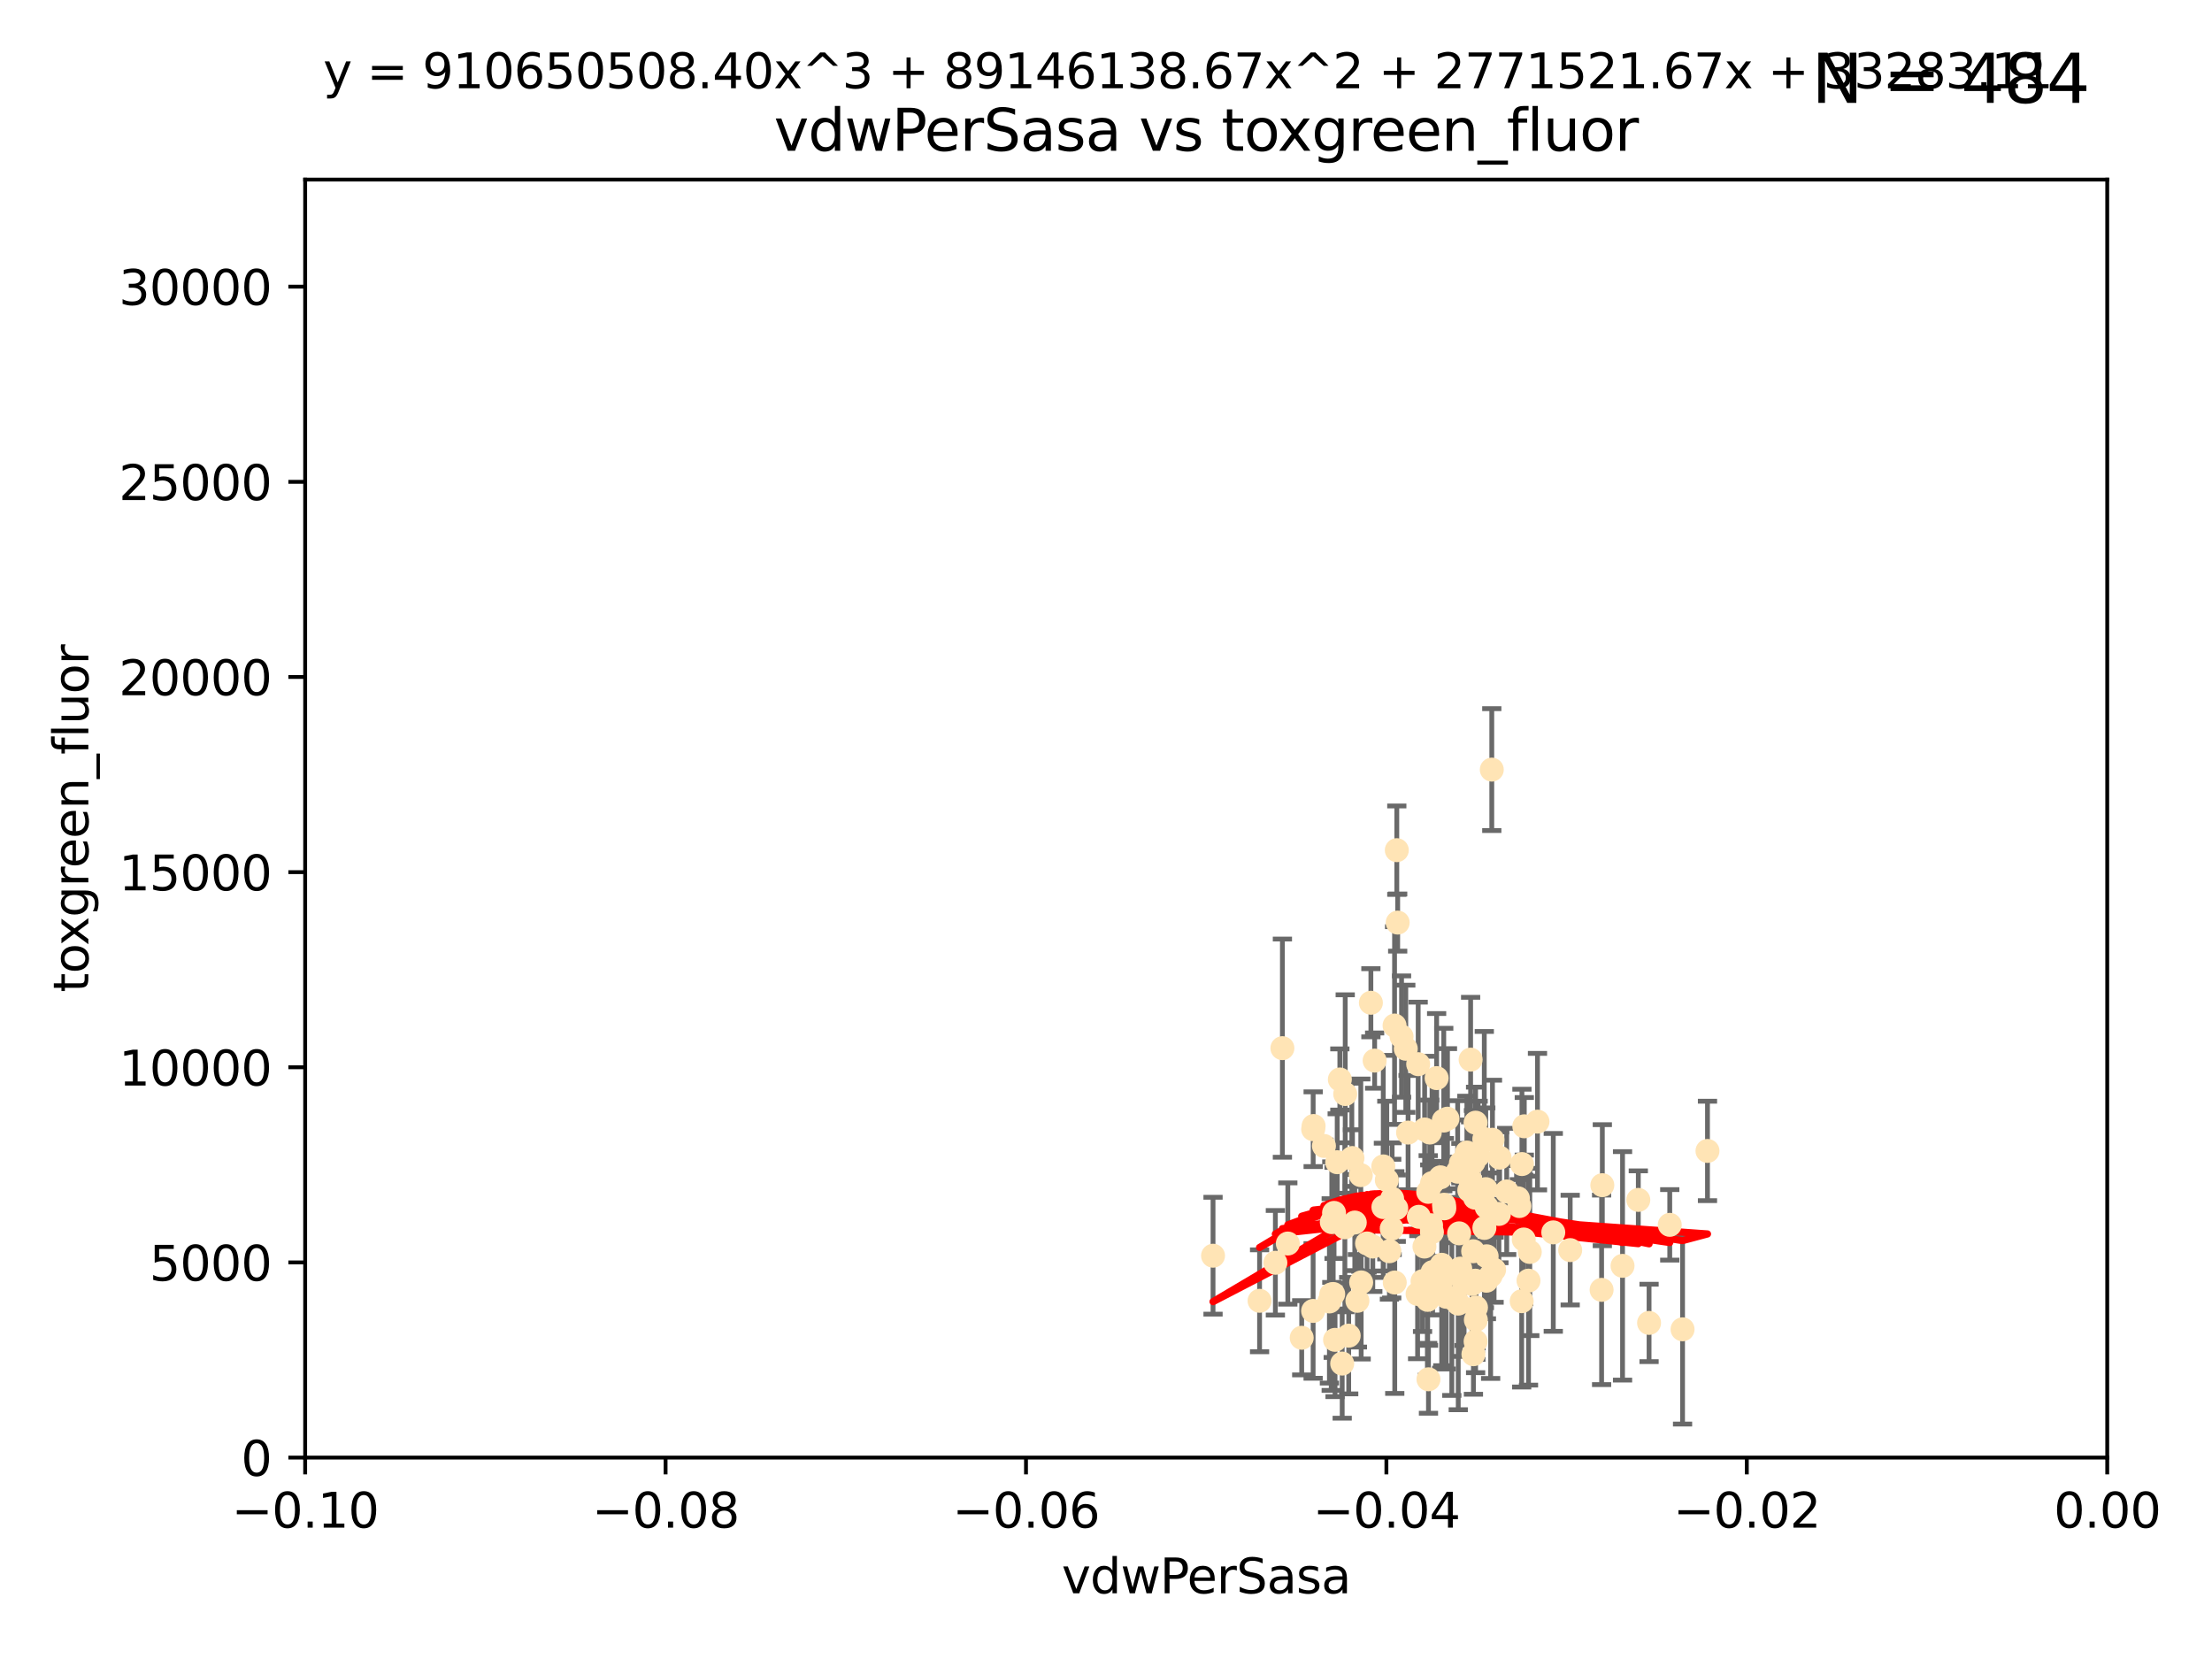 <?xml version="1.0" encoding="utf-8" standalone="no"?>
<!DOCTYPE svg PUBLIC "-//W3C//DTD SVG 1.1//EN"
  "http://www.w3.org/Graphics/SVG/1.1/DTD/svg11.dtd">
<svg xmlns:xlink="http://www.w3.org/1999/xlink" width="460.8pt" height="345.6pt" viewBox="0 0 460.8 345.6" xmlns="http://www.w3.org/2000/svg" version="1.1">
 <defs>
  <style type="text/css">*{stroke-linejoin: round; stroke-linecap: butt}</style>
 </defs>
 <g id="figure_1">
  <g id="patch_1">
   <path d="M 0 345.6 
L 460.8 345.6 
L 460.8 0 
L 0 0 
z
" style="fill: #ffffff"/>
  </g>
  <g id="axes_1">
   <g id="patch_2">
    <path d="M 63.571 303.64 
L 438.975 303.64 
L 438.975 37.411 
L 63.571 37.411 
z
" style="fill: #ffffff"/>
   </g>
   <g id="PathCollection_1">
    <defs>
     <path id="mb4c0584ad2" d="M 0 1.118 
C 0.297 1.118 0.581 1 0.791 0.791 
C 1 0.581 1.118 0.297 1.118 0 
C 1.118 -0.297 1 -0.581 0.791 -0.791 
C 0.581 -1 0.297 -1.118 0 -1.118 
C -0.297 -1.118 -0.581 -1 -0.791 -0.791 
C -1 -0.581 -1.118 -0.297 -1.118 0 
C -1.118 0.297 -1 0.581 -0.791 0.791 
C -0.581 1 -0.297 1.118 0 1.118 
z
" style="stroke: #ffe4b5"/>
    </defs>
    <g clip-path="url(#p3fe7a8220a)">
     <use xlink:href="#mb4c0584ad2" x="276.94" y="271.116" style="fill: #ffe4b5; stroke: #ffe4b5"/>
     <use xlink:href="#mb4c0584ad2" x="279.113" y="224.873" style="fill: #ffe4b5; stroke: #ffe4b5"/>
     <use xlink:href="#mb4c0584ad2" x="280.234" y="227.903" style="fill: #ffe4b5; stroke: #ffe4b5"/>
     <use xlink:href="#mb4c0584ad2" x="262.392" y="270.979" style="fill: #ffe4b5; stroke: #ffe4b5"/>
     <use xlink:href="#mb4c0584ad2" x="278.562" y="242.108" style="fill: #ffe4b5; stroke: #ffe4b5"/>
     <use xlink:href="#mb4c0584ad2" x="280.161" y="255.665" style="fill: #ffe4b5; stroke: #ffe4b5"/>
     <use xlink:href="#mb4c0584ad2" x="300.331" y="263.475" style="fill: #ffe4b5; stroke: #ffe4b5"/>
     <use xlink:href="#mb4c0584ad2" x="297.52" y="248.287" style="fill: #ffe4b5; stroke: #ffe4b5"/>
     <use xlink:href="#mb4c0584ad2" x="302.44" y="270.374" style="fill: #ffe4b5; stroke: #ffe4b5"/>
     <use xlink:href="#mb4c0584ad2" x="303.779" y="271.564" style="fill: #ffe4b5; stroke: #ffe4b5"/>
     <use xlink:href="#mb4c0584ad2" x="290.004" y="249.717" style="fill: #ffe4b5; stroke: #ffe4b5"/>
     <use xlink:href="#mb4c0584ad2" x="285.581" y="208.892" style="fill: #ffe4b5; stroke: #ffe4b5"/>
     <use xlink:href="#mb4c0584ad2" x="268.277" y="259.05" style="fill: #ffe4b5; stroke: #ffe4b5"/>
     <use xlink:href="#mb4c0584ad2" x="291.164" y="192.19" style="fill: #ffe4b5; stroke: #ffe4b5"/>
     <use xlink:href="#mb4c0584ad2" x="296.34" y="266.898" style="fill: #ffe4b5; stroke: #ffe4b5"/>
     <use xlink:href="#mb4c0584ad2" x="289.92" y="255.946" style="fill: #ffe4b5; stroke: #ffe4b5"/>
     <use xlink:href="#mb4c0584ad2" x="300.81" y="250.965" style="fill: #ffe4b5; stroke: #ffe4b5"/>
     <use xlink:href="#mb4c0584ad2" x="304.19" y="264.276" style="fill: #ffe4b5; stroke: #ffe4b5"/>
     <use xlink:href="#mb4c0584ad2" x="279.605" y="284.056" style="fill: #ffe4b5; stroke: #ffe4b5"/>
     <use xlink:href="#mb4c0584ad2" x="306.883" y="260.658" style="fill: #ffe4b5; stroke: #ffe4b5"/>
     <use xlink:href="#mb4c0584ad2" x="301.271" y="270.141" style="fill: #ffe4b5; stroke: #ffe4b5"/>
     <use xlink:href="#mb4c0584ad2" x="305.576" y="240.092" style="fill: #ffe4b5; stroke: #ffe4b5"/>
     <use xlink:href="#mb4c0584ad2" x="304.329" y="242.304" style="fill: #ffe4b5; stroke: #ffe4b5"/>
     <use xlink:href="#mb4c0584ad2" x="288.189" y="251.458" style="fill: #ffe4b5; stroke: #ffe4b5"/>
     <use xlink:href="#mb4c0584ad2" x="271.17" y="278.683" style="fill: #ffe4b5; stroke: #ffe4b5"/>
     <use xlink:href="#mb4c0584ad2" x="290.981" y="177.105" style="fill: #ffe4b5; stroke: #ffe4b5"/>
     <use xlink:href="#mb4c0584ad2" x="309.251" y="247.882" style="fill: #ffe4b5; stroke: #ffe4b5"/>
     <use xlink:href="#mb4c0584ad2" x="281.61" y="241.324" style="fill: #ffe4b5; stroke: #ffe4b5"/>
     <use xlink:href="#mb4c0584ad2" x="282.774" y="270.983" style="fill: #ffe4b5; stroke: #ffe4b5"/>
     <use xlink:href="#mb4c0584ad2" x="298.44" y="265" style="fill: #ffe4b5; stroke: #ffe4b5"/>
     <use xlink:href="#mb4c0584ad2" x="273.647" y="234.566" style="fill: #ffe4b5; stroke: #ffe4b5"/>
     <use xlink:href="#mb4c0584ad2" x="311.247" y="264.509" style="fill: #ffe4b5; stroke: #ffe4b5"/>
     <use xlink:href="#mb4c0584ad2" x="303.162" y="270.856" style="fill: #ffe4b5; stroke: #ffe4b5"/>
     <use xlink:href="#mb4c0584ad2" x="313.874" y="248.198" style="fill: #ffe4b5; stroke: #ffe4b5"/>
     <use xlink:href="#mb4c0584ad2" x="309.206" y="237.288" style="fill: #ffe4b5; stroke: #ffe4b5"/>
     <use xlink:href="#mb4c0584ad2" x="306.949" y="242.122" style="fill: #ffe4b5; stroke: #ffe4b5"/>
     <use xlink:href="#mb4c0584ad2" x="316.211" y="249.626" style="fill: #ffe4b5; stroke: #ffe4b5"/>
     <use xlink:href="#mb4c0584ad2" x="303.959" y="256.929" style="fill: #ffe4b5; stroke: #ffe4b5"/>
     <use xlink:href="#mb4c0584ad2" x="306.942" y="282.111" style="fill: #ffe4b5; stroke: #ffe4b5"/>
     <use xlink:href="#mb4c0584ad2" x="320.287" y="233.656" style="fill: #ffe4b5; stroke: #ffe4b5"/>
     <use xlink:href="#mb4c0584ad2" x="290.513" y="213.637" style="fill: #ffe4b5; stroke: #ffe4b5"/>
     <use xlink:href="#mb4c0584ad2" x="275.803" y="238.722" style="fill: #ffe4b5; stroke: #ffe4b5"/>
     <use xlink:href="#mb4c0584ad2" x="301.533" y="233.042" style="fill: #ffe4b5; stroke: #ffe4b5"/>
     <use xlink:href="#mb4c0584ad2" x="286.361" y="220.942" style="fill: #ffe4b5; stroke: #ffe4b5"/>
     <use xlink:href="#mb4c0584ad2" x="277.316" y="269.678" style="fill: #ffe4b5; stroke: #ffe4b5"/>
     <use xlink:href="#mb4c0584ad2" x="310.528" y="265.742" style="fill: #ffe4b5; stroke: #ffe4b5"/>
     <use xlink:href="#mb4c0584ad2" x="295.312" y="269.55" style="fill: #ffe4b5; stroke: #ffe4b5"/>
     <use xlink:href="#mb4c0584ad2" x="295.574" y="253.48" style="fill: #ffe4b5; stroke: #ffe4b5"/>
     <use xlink:href="#mb4c0584ad2" x="252.698" y="261.588" style="fill: #ffe4b5; stroke: #ffe4b5"/>
     <use xlink:href="#mb4c0584ad2" x="290.866" y="251.692" style="fill: #ffe4b5; stroke: #ffe4b5"/>
     <use xlink:href="#mb4c0584ad2" x="293.327" y="235.937" style="fill: #ffe4b5; stroke: #ffe4b5"/>
     <use xlink:href="#mb4c0584ad2" x="283.557" y="267.149" style="fill: #ffe4b5; stroke: #ffe4b5"/>
     <use xlink:href="#mb4c0584ad2" x="296.741" y="259.682" style="fill: #ffe4b5; stroke: #ffe4b5"/>
     <use xlink:href="#mb4c0584ad2" x="281.746" y="241.25" style="fill: #ffe4b5; stroke: #ffe4b5"/>
     <use xlink:href="#mb4c0584ad2" x="299.276" y="224.589" style="fill: #ffe4b5; stroke: #ffe4b5"/>
     <use xlink:href="#mb4c0584ad2" x="309.646" y="266.797" style="fill: #ffe4b5; stroke: #ffe4b5"/>
     <use xlink:href="#mb4c0584ad2" x="327.1" y="260.418" style="fill: #ffe4b5; stroke: #ffe4b5"/>
     <use xlink:href="#mb4c0584ad2" x="267.148" y="218.347" style="fill: #ffe4b5; stroke: #ffe4b5"/>
     <use xlink:href="#mb4c0584ad2" x="306.358" y="220.737" style="fill: #ffe4b5; stroke: #ffe4b5"/>
     <use xlink:href="#mb4c0584ad2" x="307.477" y="272.377" style="fill: #ffe4b5; stroke: #ffe4b5"/>
     <use xlink:href="#mb4c0584ad2" x="284.784" y="259.033" style="fill: #ffe4b5; stroke: #ffe4b5"/>
     <use xlink:href="#mb4c0584ad2" x="309.695" y="261.706" style="fill: #ffe4b5; stroke: #ffe4b5"/>
     <use xlink:href="#mb4c0584ad2" x="280.96" y="278.241" style="fill: #ffe4b5; stroke: #ffe4b5"/>
     <use xlink:href="#mb4c0584ad2" x="317.54" y="234.629" style="fill: #ffe4b5; stroke: #ffe4b5"/>
     <use xlink:href="#mb4c0584ad2" x="307.924" y="240.7" style="fill: #ffe4b5; stroke: #ffe4b5"/>
     <use xlink:href="#mb4c0584ad2" x="307.397" y="279.44" style="fill: #ffe4b5; stroke: #ffe4b5"/>
     <use xlink:href="#mb4c0584ad2" x="296.776" y="235.291" style="fill: #ffe4b5; stroke: #ffe4b5"/>
     <use xlink:href="#mb4c0584ad2" x="316.994" y="271.062" style="fill: #ffe4b5; stroke: #ffe4b5"/>
     <use xlink:href="#mb4c0584ad2" x="288.898" y="245.827" style="fill: #ffe4b5; stroke: #ffe4b5"/>
     <use xlink:href="#mb4c0584ad2" x="303.659" y="244.086" style="fill: #ffe4b5; stroke: #ffe4b5"/>
     <use xlink:href="#mb4c0584ad2" x="273.556" y="235.236" style="fill: #ffe4b5; stroke: #ffe4b5"/>
     <use xlink:href="#mb4c0584ad2" x="297.354" y="267.889" style="fill: #ffe4b5; stroke: #ffe4b5"/>
     <use xlink:href="#mb4c0584ad2" x="277.438" y="254.593" style="fill: #ffe4b5; stroke: #ffe4b5"/>
     <use xlink:href="#mb4c0584ad2" x="297.411" y="270.783" style="fill: #ffe4b5; stroke: #ffe4b5"/>
     <use xlink:href="#mb4c0584ad2" x="333.643" y="268.699" style="fill: #ffe4b5; stroke: #ffe4b5"/>
     <use xlink:href="#mb4c0584ad2" x="291.971" y="215.932" style="fill: #ffe4b5; stroke: #ffe4b5"/>
     <use xlink:href="#mb4c0584ad2" x="309.514" y="247.719" style="fill: #ffe4b5; stroke: #ffe4b5"/>
     <use xlink:href="#mb4c0584ad2" x="298.322" y="246.46" style="fill: #ffe4b5; stroke: #ffe4b5"/>
     <use xlink:href="#mb4c0584ad2" x="307.341" y="266.787" style="fill: #ffe4b5; stroke: #ffe4b5"/>
     <use xlink:href="#mb4c0584ad2" x="310.909" y="237.434" style="fill: #ffe4b5; stroke: #ffe4b5"/>
     <use xlink:href="#mb4c0584ad2" x="265.684" y="263.058" style="fill: #ffe4b5; stroke: #ffe4b5"/>
     <use xlink:href="#mb4c0584ad2" x="278.115" y="279.114" style="fill: #ffe4b5; stroke: #ffe4b5"/>
     <use xlink:href="#mb4c0584ad2" x="310.767" y="160.326" style="fill: #ffe4b5; stroke: #ffe4b5"/>
     <use xlink:href="#mb4c0584ad2" x="289.439" y="260.652" style="fill: #ffe4b5; stroke: #ffe4b5"/>
     <use xlink:href="#mb4c0584ad2" x="297.846" y="235.923" style="fill: #ffe4b5; stroke: #ffe4b5"/>
     <use xlink:href="#mb4c0584ad2" x="298.297" y="256.674" style="fill: #ffe4b5; stroke: #ffe4b5"/>
     <use xlink:href="#mb4c0584ad2" x="312.252" y="252.889" style="fill: #ffe4b5; stroke: #ffe4b5"/>
     <use xlink:href="#mb4c0584ad2" x="338.006" y="263.699" style="fill: #ffe4b5; stroke: #ffe4b5"/>
     <use xlink:href="#mb4c0584ad2" x="306.654" y="267.488" style="fill: #ffe4b5; stroke: #ffe4b5"/>
     <use xlink:href="#mb4c0584ad2" x="306.275" y="245.751" style="fill: #ffe4b5; stroke: #ffe4b5"/>
     <use xlink:href="#mb4c0584ad2" x="300.073" y="245.259" style="fill: #ffe4b5; stroke: #ffe4b5"/>
     <use xlink:href="#mb4c0584ad2" x="300.559" y="266.286" style="fill: #ffe4b5; stroke: #ffe4b5"/>
     <use xlink:href="#mb4c0584ad2" x="343.531" y="275.586" style="fill: #ffe4b5; stroke: #ffe4b5"/>
     <use xlink:href="#mb4c0584ad2" x="292.851" y="218.473" style="fill: #ffe4b5; stroke: #ffe4b5"/>
     <use xlink:href="#mb4c0584ad2" x="295.433" y="221.686" style="fill: #ffe4b5; stroke: #ffe4b5"/>
     <use xlink:href="#mb4c0584ad2" x="298.118" y="255.236" style="fill: #ffe4b5; stroke: #ffe4b5"/>
     <use xlink:href="#mb4c0584ad2" x="283.481" y="244.806" style="fill: #ffe4b5; stroke: #ffe4b5"/>
     <use xlink:href="#mb4c0584ad2" x="307.28" y="249.5" style="fill: #ffe4b5; stroke: #ffe4b5"/>
     <use xlink:href="#mb4c0584ad2" x="273.549" y="273.091" style="fill: #ffe4b5; stroke: #ffe4b5"/>
     <use xlink:href="#mb4c0584ad2" x="341.29" y="249.961" style="fill: #ffe4b5; stroke: #ffe4b5"/>
     <use xlink:href="#mb4c0584ad2" x="317.047" y="242.497" style="fill: #ffe4b5; stroke: #ffe4b5"/>
     <use xlink:href="#mb4c0584ad2" x="277.909" y="252.667" style="fill: #ffe4b5; stroke: #ffe4b5"/>
     <use xlink:href="#mb4c0584ad2" x="333.794" y="246.894" style="fill: #ffe4b5; stroke: #ffe4b5"/>
     <use xlink:href="#mb4c0584ad2" x="297.576" y="287.329" style="fill: #ffe4b5; stroke: #ffe4b5"/>
     <use xlink:href="#mb4c0584ad2" x="285.979" y="259.678" style="fill: #ffe4b5; stroke: #ffe4b5"/>
     <use xlink:href="#mb4c0584ad2" x="290.553" y="267.171" style="fill: #ffe4b5; stroke: #ffe4b5"/>
     <use xlink:href="#mb4c0584ad2" x="309.224" y="255.797" style="fill: #ffe4b5; stroke: #ffe4b5"/>
     <use xlink:href="#mb4c0584ad2" x="288.162" y="242.982" style="fill: #ffe4b5; stroke: #ffe4b5"/>
     <use xlink:href="#mb4c0584ad2" x="305.001" y="267.31" style="fill: #ffe4b5; stroke: #ffe4b5"/>
     <use xlink:href="#mb4c0584ad2" x="282.228" y="254.675" style="fill: #ffe4b5; stroke: #ffe4b5"/>
     <use xlink:href="#mb4c0584ad2" x="347.84" y="255.156" style="fill: #ffe4b5; stroke: #ffe4b5"/>
     <use xlink:href="#mb4c0584ad2" x="307.449" y="274.972" style="fill: #ffe4b5; stroke: #ffe4b5"/>
     <use xlink:href="#mb4c0584ad2" x="323.576" y="256.728" style="fill: #ffe4b5; stroke: #ffe4b5"/>
     <use xlink:href="#mb4c0584ad2" x="300.878" y="251.714" style="fill: #ffe4b5; stroke: #ffe4b5"/>
     <use xlink:href="#mb4c0584ad2" x="309.692" y="251.436" style="fill: #ffe4b5; stroke: #ffe4b5"/>
     <use xlink:href="#mb4c0584ad2" x="318.684" y="260.809" style="fill: #ffe4b5; stroke: #ffe4b5"/>
     <use xlink:href="#mb4c0584ad2" x="317.424" y="258.209" style="fill: #ffe4b5; stroke: #ffe4b5"/>
     <use xlink:href="#mb4c0584ad2" x="307.391" y="233.873" style="fill: #ffe4b5; stroke: #ffe4b5"/>
     <use xlink:href="#mb4c0584ad2" x="300.761" y="233.435" style="fill: #ffe4b5; stroke: #ffe4b5"/>
     <use xlink:href="#mb4c0584ad2" x="277.732" y="269.562" style="fill: #ffe4b5; stroke: #ffe4b5"/>
     <use xlink:href="#mb4c0584ad2" x="316.512" y="251.244" style="fill: #ffe4b5; stroke: #ffe4b5"/>
     <use xlink:href="#mb4c0584ad2" x="312.401" y="241.164" style="fill: #ffe4b5; stroke: #ffe4b5"/>
     <use xlink:href="#mb4c0584ad2" x="350.507" y="276.921" style="fill: #ffe4b5; stroke: #ffe4b5"/>
     <use xlink:href="#mb4c0584ad2" x="355.701" y="239.761" style="fill: #ffe4b5; stroke: #ffe4b5"/>
     <use xlink:href="#mb4c0584ad2" x="318.416" y="266.779" style="fill: #ffe4b5; stroke: #ffe4b5"/>
     <use xlink:href="#mb4c0584ad2" x="306.083" y="247.97" style="fill: #ffe4b5; stroke: #ffe4b5"/>
    </g>
   </g>
   <g id="matplotlib.axis_1">
    <g id="xtick_1">
     <g id="line2d_1">
      <defs>
       <path id="mc3a45d65a0" d="M 0 0 
L 0 3.5 
" style="stroke: #000000; stroke-width: 0.8"/>
      </defs>
      <g>
       <use xlink:href="#mc3a45d65a0" x="63.571" y="303.64" style="stroke: #000000; stroke-width: 0.8"/>
      </g>
     </g>
     <g id="text_1">
      <!-- −0.10 -->
      <g transform="translate(48.249 318.238)scale(0.1 -0.1)">
       <defs>
        <path id="DejaVuSans-2212" d="M 678 2272 
L 4684 2272 
L 4684 1741 
L 678 1741 
L 678 2272 
z
" transform="scale(0.016)"/>
        <path id="DejaVuSans-30" d="M 2034 4250 
Q 1547 4250 1301 3770 
Q 1056 3291 1056 2328 
Q 1056 1369 1301 889 
Q 1547 409 2034 409 
Q 2525 409 2770 889 
Q 3016 1369 3016 2328 
Q 3016 3291 2770 3770 
Q 2525 4250 2034 4250 
z
M 2034 4750 
Q 2819 4750 3233 4129 
Q 3647 3509 3647 2328 
Q 3647 1150 3233 529 
Q 2819 -91 2034 -91 
Q 1250 -91 836 529 
Q 422 1150 422 2328 
Q 422 3509 836 4129 
Q 1250 4750 2034 4750 
z
" transform="scale(0.016)"/>
        <path id="DejaVuSans-2e" d="M 684 794 
L 1344 794 
L 1344 0 
L 684 0 
L 684 794 
z
" transform="scale(0.016)"/>
        <path id="DejaVuSans-31" d="M 794 531 
L 1825 531 
L 1825 4091 
L 703 3866 
L 703 4441 
L 1819 4666 
L 2450 4666 
L 2450 531 
L 3481 531 
L 3481 0 
L 794 0 
L 794 531 
z
" transform="scale(0.016)"/>
       </defs>
       <use xlink:href="#DejaVuSans-2212"/>
       <use xlink:href="#DejaVuSans-30" x="83.789"/>
       <use xlink:href="#DejaVuSans-2e" x="147.412"/>
       <use xlink:href="#DejaVuSans-31" x="179.199"/>
       <use xlink:href="#DejaVuSans-30" x="242.822"/>
      </g>
     </g>
    </g>
    <g id="xtick_2">
     <g id="line2d_2">
      <g>
       <use xlink:href="#mc3a45d65a0" x="138.652" y="303.64" style="stroke: #000000; stroke-width: 0.8"/>
      </g>
     </g>
     <g id="text_2">
      <!-- −0.08 -->
      <g transform="translate(123.329 318.238)scale(0.1 -0.1)">
       <defs>
        <path id="DejaVuSans-38" d="M 2034 2216 
Q 1584 2216 1326 1975 
Q 1069 1734 1069 1313 
Q 1069 891 1326 650 
Q 1584 409 2034 409 
Q 2484 409 2743 651 
Q 3003 894 3003 1313 
Q 3003 1734 2745 1975 
Q 2488 2216 2034 2216 
z
M 1403 2484 
Q 997 2584 770 2862 
Q 544 3141 544 3541 
Q 544 4100 942 4425 
Q 1341 4750 2034 4750 
Q 2731 4750 3128 4425 
Q 3525 4100 3525 3541 
Q 3525 3141 3298 2862 
Q 3072 2584 2669 2484 
Q 3125 2378 3379 2068 
Q 3634 1759 3634 1313 
Q 3634 634 3220 271 
Q 2806 -91 2034 -91 
Q 1263 -91 848 271 
Q 434 634 434 1313 
Q 434 1759 690 2068 
Q 947 2378 1403 2484 
z
M 1172 3481 
Q 1172 3119 1398 2916 
Q 1625 2713 2034 2713 
Q 2441 2713 2670 2916 
Q 2900 3119 2900 3481 
Q 2900 3844 2670 4047 
Q 2441 4250 2034 4250 
Q 1625 4250 1398 4047 
Q 1172 3844 1172 3481 
z
" transform="scale(0.016)"/>
       </defs>
       <use xlink:href="#DejaVuSans-2212"/>
       <use xlink:href="#DejaVuSans-30" x="83.789"/>
       <use xlink:href="#DejaVuSans-2e" x="147.412"/>
       <use xlink:href="#DejaVuSans-30" x="179.199"/>
       <use xlink:href="#DejaVuSans-38" x="242.822"/>
      </g>
     </g>
    </g>
    <g id="xtick_3">
     <g id="line2d_3">
      <g>
       <use xlink:href="#mc3a45d65a0" x="213.733" y="303.64" style="stroke: #000000; stroke-width: 0.8"/>
      </g>
     </g>
     <g id="text_3">
      <!-- −0.06 -->
      <g transform="translate(198.41 318.238)scale(0.1 -0.1)">
       <defs>
        <path id="DejaVuSans-36" d="M 2113 2584 
Q 1688 2584 1439 2293 
Q 1191 2003 1191 1497 
Q 1191 994 1439 701 
Q 1688 409 2113 409 
Q 2538 409 2786 701 
Q 3034 994 3034 1497 
Q 3034 2003 2786 2293 
Q 2538 2584 2113 2584 
z
M 3366 4563 
L 3366 3988 
Q 3128 4100 2886 4159 
Q 2644 4219 2406 4219 
Q 1781 4219 1451 3797 
Q 1122 3375 1075 2522 
Q 1259 2794 1537 2939 
Q 1816 3084 2150 3084 
Q 2853 3084 3261 2657 
Q 3669 2231 3669 1497 
Q 3669 778 3244 343 
Q 2819 -91 2113 -91 
Q 1303 -91 875 529 
Q 447 1150 447 2328 
Q 447 3434 972 4092 
Q 1497 4750 2381 4750 
Q 2619 4750 2861 4703 
Q 3103 4656 3366 4563 
z
" transform="scale(0.016)"/>
       </defs>
       <use xlink:href="#DejaVuSans-2212"/>
       <use xlink:href="#DejaVuSans-30" x="83.789"/>
       <use xlink:href="#DejaVuSans-2e" x="147.412"/>
       <use xlink:href="#DejaVuSans-30" x="179.199"/>
       <use xlink:href="#DejaVuSans-36" x="242.822"/>
      </g>
     </g>
    </g>
    <g id="xtick_4">
     <g id="line2d_4">
      <g>
       <use xlink:href="#mc3a45d65a0" x="288.813" y="303.64" style="stroke: #000000; stroke-width: 0.8"/>
      </g>
     </g>
     <g id="text_4">
      <!-- −0.04 -->
      <g transform="translate(273.491 318.238)scale(0.1 -0.1)">
       <defs>
        <path id="DejaVuSans-34" d="M 2419 4116 
L 825 1625 
L 2419 1625 
L 2419 4116 
z
M 2253 4666 
L 3047 4666 
L 3047 1625 
L 3713 1625 
L 3713 1100 
L 3047 1100 
L 3047 0 
L 2419 0 
L 2419 1100 
L 313 1100 
L 313 1709 
L 2253 4666 
z
" transform="scale(0.016)"/>
       </defs>
       <use xlink:href="#DejaVuSans-2212"/>
       <use xlink:href="#DejaVuSans-30" x="83.789"/>
       <use xlink:href="#DejaVuSans-2e" x="147.412"/>
       <use xlink:href="#DejaVuSans-30" x="179.199"/>
       <use xlink:href="#DejaVuSans-34" x="242.822"/>
      </g>
     </g>
    </g>
    <g id="xtick_5">
     <g id="line2d_5">
      <g>
       <use xlink:href="#mc3a45d65a0" x="363.894" y="303.64" style="stroke: #000000; stroke-width: 0.8"/>
      </g>
     </g>
     <g id="text_5">
      <!-- −0.02 -->
      <g transform="translate(348.572 318.238)scale(0.1 -0.1)">
       <defs>
        <path id="DejaVuSans-32" d="M 1228 531 
L 3431 531 
L 3431 0 
L 469 0 
L 469 531 
Q 828 903 1448 1529 
Q 2069 2156 2228 2338 
Q 2531 2678 2651 2914 
Q 2772 3150 2772 3378 
Q 2772 3750 2511 3984 
Q 2250 4219 1831 4219 
Q 1534 4219 1204 4116 
Q 875 4013 500 3803 
L 500 4441 
Q 881 4594 1212 4672 
Q 1544 4750 1819 4750 
Q 2544 4750 2975 4387 
Q 3406 4025 3406 3419 
Q 3406 3131 3298 2873 
Q 3191 2616 2906 2266 
Q 2828 2175 2409 1742 
Q 1991 1309 1228 531 
z
" transform="scale(0.016)"/>
       </defs>
       <use xlink:href="#DejaVuSans-2212"/>
       <use xlink:href="#DejaVuSans-30" x="83.789"/>
       <use xlink:href="#DejaVuSans-2e" x="147.412"/>
       <use xlink:href="#DejaVuSans-30" x="179.199"/>
       <use xlink:href="#DejaVuSans-32" x="242.822"/>
      </g>
     </g>
    </g>
    <g id="xtick_6">
     <g id="line2d_6">
      <g>
       <use xlink:href="#mc3a45d65a0" x="438.975" y="303.64" style="stroke: #000000; stroke-width: 0.8"/>
      </g>
     </g>
     <g id="text_6">
      <!-- 0.00 -->
      <g transform="translate(427.842 318.238)scale(0.1 -0.1)">
       <use xlink:href="#DejaVuSans-30"/>
       <use xlink:href="#DejaVuSans-2e" x="63.623"/>
       <use xlink:href="#DejaVuSans-30" x="95.41"/>
       <use xlink:href="#DejaVuSans-30" x="159.033"/>
      </g>
     </g>
    </g>
    <g id="text_7">
     <!-- vdwPerSasa -->
     <g transform="translate(221.178 331.917)scale(0.1 -0.1)">
      <defs>
       <path id="DejaVuSans-76" d="M 191 3500 
L 800 3500 
L 1894 563 
L 2988 3500 
L 3597 3500 
L 2284 0 
L 1503 0 
L 191 3500 
z
" transform="scale(0.016)"/>
       <path id="DejaVuSans-64" d="M 2906 2969 
L 2906 4863 
L 3481 4863 
L 3481 0 
L 2906 0 
L 2906 525 
Q 2725 213 2448 61 
Q 2172 -91 1784 -91 
Q 1150 -91 751 415 
Q 353 922 353 1747 
Q 353 2572 751 3078 
Q 1150 3584 1784 3584 
Q 2172 3584 2448 3432 
Q 2725 3281 2906 2969 
z
M 947 1747 
Q 947 1113 1208 752 
Q 1469 391 1925 391 
Q 2381 391 2643 752 
Q 2906 1113 2906 1747 
Q 2906 2381 2643 2742 
Q 2381 3103 1925 3103 
Q 1469 3103 1208 2742 
Q 947 2381 947 1747 
z
" transform="scale(0.016)"/>
       <path id="DejaVuSans-77" d="M 269 3500 
L 844 3500 
L 1563 769 
L 2278 3500 
L 2956 3500 
L 3675 769 
L 4391 3500 
L 4966 3500 
L 4050 0 
L 3372 0 
L 2619 2869 
L 1863 0 
L 1184 0 
L 269 3500 
z
" transform="scale(0.016)"/>
       <path id="DejaVuSans-50" d="M 1259 4147 
L 1259 2394 
L 2053 2394 
Q 2494 2394 2734 2622 
Q 2975 2850 2975 3272 
Q 2975 3691 2734 3919 
Q 2494 4147 2053 4147 
L 1259 4147 
z
M 628 4666 
L 2053 4666 
Q 2838 4666 3239 4311 
Q 3641 3956 3641 3272 
Q 3641 2581 3239 2228 
Q 2838 1875 2053 1875 
L 1259 1875 
L 1259 0 
L 628 0 
L 628 4666 
z
" transform="scale(0.016)"/>
       <path id="DejaVuSans-65" d="M 3597 1894 
L 3597 1613 
L 953 1613 
Q 991 1019 1311 708 
Q 1631 397 2203 397 
Q 2534 397 2845 478 
Q 3156 559 3463 722 
L 3463 178 
Q 3153 47 2828 -22 
Q 2503 -91 2169 -91 
Q 1331 -91 842 396 
Q 353 884 353 1716 
Q 353 2575 817 3079 
Q 1281 3584 2069 3584 
Q 2775 3584 3186 3129 
Q 3597 2675 3597 1894 
z
M 3022 2063 
Q 3016 2534 2758 2815 
Q 2500 3097 2075 3097 
Q 1594 3097 1305 2825 
Q 1016 2553 972 2059 
L 3022 2063 
z
" transform="scale(0.016)"/>
       <path id="DejaVuSans-72" d="M 2631 2963 
Q 2534 3019 2420 3045 
Q 2306 3072 2169 3072 
Q 1681 3072 1420 2755 
Q 1159 2438 1159 1844 
L 1159 0 
L 581 0 
L 581 3500 
L 1159 3500 
L 1159 2956 
Q 1341 3275 1631 3429 
Q 1922 3584 2338 3584 
Q 2397 3584 2469 3576 
Q 2541 3569 2628 3553 
L 2631 2963 
z
" transform="scale(0.016)"/>
       <path id="DejaVuSans-53" d="M 3425 4513 
L 3425 3897 
Q 3066 4069 2747 4153 
Q 2428 4238 2131 4238 
Q 1616 4238 1336 4038 
Q 1056 3838 1056 3469 
Q 1056 3159 1242 3001 
Q 1428 2844 1947 2747 
L 2328 2669 
Q 3034 2534 3370 2195 
Q 3706 1856 3706 1288 
Q 3706 609 3251 259 
Q 2797 -91 1919 -91 
Q 1588 -91 1214 -16 
Q 841 59 441 206 
L 441 856 
Q 825 641 1194 531 
Q 1563 422 1919 422 
Q 2459 422 2753 634 
Q 3047 847 3047 1241 
Q 3047 1584 2836 1778 
Q 2625 1972 2144 2069 
L 1759 2144 
Q 1053 2284 737 2584 
Q 422 2884 422 3419 
Q 422 4038 858 4394 
Q 1294 4750 2059 4750 
Q 2388 4750 2728 4690 
Q 3069 4631 3425 4513 
z
" transform="scale(0.016)"/>
       <path id="DejaVuSans-61" d="M 2194 1759 
Q 1497 1759 1228 1600 
Q 959 1441 959 1056 
Q 959 750 1161 570 
Q 1363 391 1709 391 
Q 2188 391 2477 730 
Q 2766 1069 2766 1631 
L 2766 1759 
L 2194 1759 
z
M 3341 1997 
L 3341 0 
L 2766 0 
L 2766 531 
Q 2569 213 2275 61 
Q 1981 -91 1556 -91 
Q 1019 -91 701 211 
Q 384 513 384 1019 
Q 384 1609 779 1909 
Q 1175 2209 1959 2209 
L 2766 2209 
L 2766 2266 
Q 2766 2663 2505 2880 
Q 2244 3097 1772 3097 
Q 1472 3097 1187 3025 
Q 903 2953 641 2809 
L 641 3341 
Q 956 3463 1253 3523 
Q 1550 3584 1831 3584 
Q 2591 3584 2966 3190 
Q 3341 2797 3341 1997 
z
" transform="scale(0.016)"/>
       <path id="DejaVuSans-73" d="M 2834 3397 
L 2834 2853 
Q 2591 2978 2328 3040 
Q 2066 3103 1784 3103 
Q 1356 3103 1142 2972 
Q 928 2841 928 2578 
Q 928 2378 1081 2264 
Q 1234 2150 1697 2047 
L 1894 2003 
Q 2506 1872 2764 1633 
Q 3022 1394 3022 966 
Q 3022 478 2636 193 
Q 2250 -91 1575 -91 
Q 1294 -91 989 -36 
Q 684 19 347 128 
L 347 722 
Q 666 556 975 473 
Q 1284 391 1588 391 
Q 1994 391 2212 530 
Q 2431 669 2431 922 
Q 2431 1156 2273 1281 
Q 2116 1406 1581 1522 
L 1381 1569 
Q 847 1681 609 1914 
Q 372 2147 372 2553 
Q 372 3047 722 3315 
Q 1072 3584 1716 3584 
Q 2034 3584 2315 3537 
Q 2597 3491 2834 3397 
z
" transform="scale(0.016)"/>
      </defs>
      <use xlink:href="#DejaVuSans-76"/>
      <use xlink:href="#DejaVuSans-64" x="59.18"/>
      <use xlink:href="#DejaVuSans-77" x="122.656"/>
      <use xlink:href="#DejaVuSans-50" x="204.443"/>
      <use xlink:href="#DejaVuSans-65" x="261.121"/>
      <use xlink:href="#DejaVuSans-72" x="322.645"/>
      <use xlink:href="#DejaVuSans-53" x="363.758"/>
      <use xlink:href="#DejaVuSans-61" x="427.234"/>
      <use xlink:href="#DejaVuSans-73" x="488.514"/>
      <use xlink:href="#DejaVuSans-61" x="540.613"/>
     </g>
    </g>
   </g>
   <g id="matplotlib.axis_2">
    <g id="ytick_1">
     <g id="line2d_7">
      <defs>
       <path id="m48244b405d" d="M 0 0 
L -3.5 0 
" style="stroke: #000000; stroke-width: 0.8"/>
      </defs>
      <g>
       <use xlink:href="#m48244b405d" x="63.571" y="303.64" style="stroke: #000000; stroke-width: 0.8"/>
      </g>
     </g>
     <g id="text_8">
      <!-- 0 -->
      <g transform="translate(50.209 307.439)scale(0.1 -0.1)">
       <use xlink:href="#DejaVuSans-30"/>
      </g>
     </g>
    </g>
    <g id="ytick_2">
     <g id="line2d_8">
      <g>
       <use xlink:href="#m48244b405d" x="63.571" y="262.986" style="stroke: #000000; stroke-width: 0.8"/>
      </g>
     </g>
     <g id="text_9">
      <!-- 5000 -->
      <g transform="translate(31.121 266.786)scale(0.1 -0.1)">
       <defs>
        <path id="DejaVuSans-35" d="M 691 4666 
L 3169 4666 
L 3169 4134 
L 1269 4134 
L 1269 2991 
Q 1406 3038 1543 3061 
Q 1681 3084 1819 3084 
Q 2600 3084 3056 2656 
Q 3513 2228 3513 1497 
Q 3513 744 3044 326 
Q 2575 -91 1722 -91 
Q 1428 -91 1123 -41 
Q 819 9 494 109 
L 494 744 
Q 775 591 1075 516 
Q 1375 441 1709 441 
Q 2250 441 2565 725 
Q 2881 1009 2881 1497 
Q 2881 1984 2565 2268 
Q 2250 2553 1709 2553 
Q 1456 2553 1204 2497 
Q 953 2441 691 2322 
L 691 4666 
z
" transform="scale(0.016)"/>
       </defs>
       <use xlink:href="#DejaVuSans-35"/>
       <use xlink:href="#DejaVuSans-30" x="63.623"/>
       <use xlink:href="#DejaVuSans-30" x="127.246"/>
       <use xlink:href="#DejaVuSans-30" x="190.869"/>
      </g>
     </g>
    </g>
    <g id="ytick_3">
     <g id="line2d_9">
      <g>
       <use xlink:href="#m48244b405d" x="63.571" y="222.333" style="stroke: #000000; stroke-width: 0.8"/>
      </g>
     </g>
     <g id="text_10">
      <!-- 10000 -->
      <g transform="translate(24.759 226.132)scale(0.1 -0.1)">
       <use xlink:href="#DejaVuSans-31"/>
       <use xlink:href="#DejaVuSans-30" x="63.623"/>
       <use xlink:href="#DejaVuSans-30" x="127.246"/>
       <use xlink:href="#DejaVuSans-30" x="190.869"/>
       <use xlink:href="#DejaVuSans-30" x="254.492"/>
      </g>
     </g>
    </g>
    <g id="ytick_4">
     <g id="line2d_10">
      <g>
       <use xlink:href="#m48244b405d" x="63.571" y="181.679" style="stroke: #000000; stroke-width: 0.8"/>
      </g>
     </g>
     <g id="text_11">
      <!-- 15000 -->
      <g transform="translate(24.759 185.478)scale(0.1 -0.1)">
       <use xlink:href="#DejaVuSans-31"/>
       <use xlink:href="#DejaVuSans-35" x="63.623"/>
       <use xlink:href="#DejaVuSans-30" x="127.246"/>
       <use xlink:href="#DejaVuSans-30" x="190.869"/>
       <use xlink:href="#DejaVuSans-30" x="254.492"/>
      </g>
     </g>
    </g>
    <g id="ytick_5">
     <g id="line2d_11">
      <g>
       <use xlink:href="#m48244b405d" x="63.571" y="141.026" style="stroke: #000000; stroke-width: 0.8"/>
      </g>
     </g>
     <g id="text_12">
      <!-- 20000 -->
      <g transform="translate(24.759 144.825)scale(0.1 -0.1)">
       <use xlink:href="#DejaVuSans-32"/>
       <use xlink:href="#DejaVuSans-30" x="63.623"/>
       <use xlink:href="#DejaVuSans-30" x="127.246"/>
       <use xlink:href="#DejaVuSans-30" x="190.869"/>
       <use xlink:href="#DejaVuSans-30" x="254.492"/>
      </g>
     </g>
    </g>
    <g id="ytick_6">
     <g id="line2d_12">
      <g>
       <use xlink:href="#m48244b405d" x="63.571" y="100.372" style="stroke: #000000; stroke-width: 0.8"/>
      </g>
     </g>
     <g id="text_13">
      <!-- 25000 -->
      <g transform="translate(24.759 104.171)scale(0.1 -0.1)">
       <use xlink:href="#DejaVuSans-32"/>
       <use xlink:href="#DejaVuSans-35" x="63.623"/>
       <use xlink:href="#DejaVuSans-30" x="127.246"/>
       <use xlink:href="#DejaVuSans-30" x="190.869"/>
       <use xlink:href="#DejaVuSans-30" x="254.492"/>
      </g>
     </g>
    </g>
    <g id="ytick_7">
     <g id="line2d_13">
      <g>
       <use xlink:href="#m48244b405d" x="63.571" y="59.718" style="stroke: #000000; stroke-width: 0.8"/>
      </g>
     </g>
     <g id="text_14">
      <!-- 30000 -->
      <g transform="translate(24.759 63.518)scale(0.1 -0.1)">
       <defs>
        <path id="DejaVuSans-33" d="M 2597 2516 
Q 3050 2419 3304 2112 
Q 3559 1806 3559 1356 
Q 3559 666 3084 287 
Q 2609 -91 1734 -91 
Q 1441 -91 1130 -33 
Q 819 25 488 141 
L 488 750 
Q 750 597 1062 519 
Q 1375 441 1716 441 
Q 2309 441 2620 675 
Q 2931 909 2931 1356 
Q 2931 1769 2642 2001 
Q 2353 2234 1838 2234 
L 1294 2234 
L 1294 2753 
L 1863 2753 
Q 2328 2753 2575 2939 
Q 2822 3125 2822 3475 
Q 2822 3834 2567 4026 
Q 2313 4219 1838 4219 
Q 1578 4219 1281 4162 
Q 984 4106 628 3988 
L 628 4550 
Q 988 4650 1302 4700 
Q 1616 4750 1894 4750 
Q 2613 4750 3031 4423 
Q 3450 4097 3450 3541 
Q 3450 3153 3228 2886 
Q 3006 2619 2597 2516 
z
" transform="scale(0.016)"/>
       </defs>
       <use xlink:href="#DejaVuSans-33"/>
       <use xlink:href="#DejaVuSans-30" x="63.623"/>
       <use xlink:href="#DejaVuSans-30" x="127.246"/>
       <use xlink:href="#DejaVuSans-30" x="190.869"/>
       <use xlink:href="#DejaVuSans-30" x="254.492"/>
      </g>
     </g>
    </g>
    <g id="text_15">
     <!-- toxgreen_fluor -->
     <g transform="translate(18.401 206.72)rotate(-90)scale(0.1 -0.1)">
      <defs>
       <path id="DejaVuSans-74" d="M 1172 4494 
L 1172 3500 
L 2356 3500 
L 2356 3053 
L 1172 3053 
L 1172 1153 
Q 1172 725 1289 603 
Q 1406 481 1766 481 
L 2356 481 
L 2356 0 
L 1766 0 
Q 1100 0 847 248 
Q 594 497 594 1153 
L 594 3053 
L 172 3053 
L 172 3500 
L 594 3500 
L 594 4494 
L 1172 4494 
z
" transform="scale(0.016)"/>
       <path id="DejaVuSans-6f" d="M 1959 3097 
Q 1497 3097 1228 2736 
Q 959 2375 959 1747 
Q 959 1119 1226 758 
Q 1494 397 1959 397 
Q 2419 397 2687 759 
Q 2956 1122 2956 1747 
Q 2956 2369 2687 2733 
Q 2419 3097 1959 3097 
z
M 1959 3584 
Q 2709 3584 3137 3096 
Q 3566 2609 3566 1747 
Q 3566 888 3137 398 
Q 2709 -91 1959 -91 
Q 1206 -91 779 398 
Q 353 888 353 1747 
Q 353 2609 779 3096 
Q 1206 3584 1959 3584 
z
" transform="scale(0.016)"/>
       <path id="DejaVuSans-78" d="M 3513 3500 
L 2247 1797 
L 3578 0 
L 2900 0 
L 1881 1375 
L 863 0 
L 184 0 
L 1544 1831 
L 300 3500 
L 978 3500 
L 1906 2253 
L 2834 3500 
L 3513 3500 
z
" transform="scale(0.016)"/>
       <path id="DejaVuSans-67" d="M 2906 1791 
Q 2906 2416 2648 2759 
Q 2391 3103 1925 3103 
Q 1463 3103 1205 2759 
Q 947 2416 947 1791 
Q 947 1169 1205 825 
Q 1463 481 1925 481 
Q 2391 481 2648 825 
Q 2906 1169 2906 1791 
z
M 3481 434 
Q 3481 -459 3084 -895 
Q 2688 -1331 1869 -1331 
Q 1566 -1331 1297 -1286 
Q 1028 -1241 775 -1147 
L 775 -588 
Q 1028 -725 1275 -790 
Q 1522 -856 1778 -856 
Q 2344 -856 2625 -561 
Q 2906 -266 2906 331 
L 2906 616 
Q 2728 306 2450 153 
Q 2172 0 1784 0 
Q 1141 0 747 490 
Q 353 981 353 1791 
Q 353 2603 747 3093 
Q 1141 3584 1784 3584 
Q 2172 3584 2450 3431 
Q 2728 3278 2906 2969 
L 2906 3500 
L 3481 3500 
L 3481 434 
z
" transform="scale(0.016)"/>
       <path id="DejaVuSans-6e" d="M 3513 2113 
L 3513 0 
L 2938 0 
L 2938 2094 
Q 2938 2591 2744 2837 
Q 2550 3084 2163 3084 
Q 1697 3084 1428 2787 
Q 1159 2491 1159 1978 
L 1159 0 
L 581 0 
L 581 3500 
L 1159 3500 
L 1159 2956 
Q 1366 3272 1645 3428 
Q 1925 3584 2291 3584 
Q 2894 3584 3203 3211 
Q 3513 2838 3513 2113 
z
" transform="scale(0.016)"/>
       <path id="DejaVuSans-5f" d="M 3263 -1063 
L 3263 -1509 
L -63 -1509 
L -63 -1063 
L 3263 -1063 
z
" transform="scale(0.016)"/>
       <path id="DejaVuSans-66" d="M 2375 4863 
L 2375 4384 
L 1825 4384 
Q 1516 4384 1395 4259 
Q 1275 4134 1275 3809 
L 1275 3500 
L 2222 3500 
L 2222 3053 
L 1275 3053 
L 1275 0 
L 697 0 
L 697 3053 
L 147 3053 
L 147 3500 
L 697 3500 
L 697 3744 
Q 697 4328 969 4595 
Q 1241 4863 1831 4863 
L 2375 4863 
z
" transform="scale(0.016)"/>
       <path id="DejaVuSans-6c" d="M 603 4863 
L 1178 4863 
L 1178 0 
L 603 0 
L 603 4863 
z
" transform="scale(0.016)"/>
       <path id="DejaVuSans-75" d="M 544 1381 
L 544 3500 
L 1119 3500 
L 1119 1403 
Q 1119 906 1312 657 
Q 1506 409 1894 409 
Q 2359 409 2629 706 
Q 2900 1003 2900 1516 
L 2900 3500 
L 3475 3500 
L 3475 0 
L 2900 0 
L 2900 538 
Q 2691 219 2414 64 
Q 2138 -91 1772 -91 
Q 1169 -91 856 284 
Q 544 659 544 1381 
z
M 1991 3584 
L 1991 3584 
z
" transform="scale(0.016)"/>
      </defs>
      <use xlink:href="#DejaVuSans-74"/>
      <use xlink:href="#DejaVuSans-6f" x="39.209"/>
      <use xlink:href="#DejaVuSans-78" x="97.266"/>
      <use xlink:href="#DejaVuSans-67" x="156.445"/>
      <use xlink:href="#DejaVuSans-72" x="219.922"/>
      <use xlink:href="#DejaVuSans-65" x="258.785"/>
      <use xlink:href="#DejaVuSans-65" x="320.309"/>
      <use xlink:href="#DejaVuSans-6e" x="381.832"/>
      <use xlink:href="#DejaVuSans-5f" x="445.211"/>
      <use xlink:href="#DejaVuSans-66" x="495.211"/>
      <use xlink:href="#DejaVuSans-6c" x="530.416"/>
      <use xlink:href="#DejaVuSans-75" x="558.199"/>
      <use xlink:href="#DejaVuSans-6f" x="621.578"/>
      <use xlink:href="#DejaVuSans-72" x="682.76"/>
     </g>
    </g>
   </g>
   <g id="LineCollection_1">
    <path d="M 276.94 288.116 
L 276.94 254.117 
" clip-path="url(#p3fe7a8220a)" style="fill: none; stroke: #696969"/>
    <path d="M 279.113 231.243 
L 279.113 218.504 
" clip-path="url(#p3fe7a8220a)" style="fill: none; stroke: #696969"/>
    <path d="M 280.234 248.569 
L 280.234 207.238 
" clip-path="url(#p3fe7a8220a)" style="fill: none; stroke: #696969"/>
    <path d="M 262.392 281.591 
L 262.392 260.367 
" clip-path="url(#p3fe7a8220a)" style="fill: none; stroke: #696969"/>
    <path d="M 278.562 252.197 
L 278.562 232.02 
" clip-path="url(#p3fe7a8220a)" style="fill: none; stroke: #696969"/>
    <path d="M 280.161 273.27 
L 280.161 238.061 
" clip-path="url(#p3fe7a8220a)" style="fill: none; stroke: #696969"/>
    <path d="M 300.331 285.018 
L 300.331 241.932 
" clip-path="url(#p3fe7a8220a)" style="fill: none; stroke: #696969"/>
    <path d="M 297.52 255.835 
L 297.52 240.738 
" clip-path="url(#p3fe7a8220a)" style="fill: none; stroke: #696969"/>
    <path d="M 302.44 290.695 
L 302.44 250.053 
" clip-path="url(#p3fe7a8220a)" style="fill: none; stroke: #696969"/>
    <path d="M 303.779 293.672 
L 303.779 249.456 
" clip-path="url(#p3fe7a8220a)" style="fill: none; stroke: #696969"/>
    <path d="M 290.004 261.359 
L 290.004 238.076 
" clip-path="url(#p3fe7a8220a)" style="fill: none; stroke: #696969"/>
    <path d="M 285.581 215.989 
L 285.581 201.795 
" clip-path="url(#p3fe7a8220a)" style="fill: none; stroke: #696969"/>
    <path d="M 268.277 271.679 
L 268.277 246.421 
" clip-path="url(#p3fe7a8220a)" style="fill: none; stroke: #696969"/>
    <path d="M 291.164 198.142 
L 291.164 186.237 
" clip-path="url(#p3fe7a8220a)" style="fill: none; stroke: #696969"/>
    <path d="M 296.34 277.377 
L 296.34 256.418 
" clip-path="url(#p3fe7a8220a)" style="fill: none; stroke: #696969"/>
    <path d="M 289.92 270.395 
L 289.92 241.497 
" clip-path="url(#p3fe7a8220a)" style="fill: none; stroke: #696969"/>
    <path d="M 300.81 268.597 
L 300.81 233.333 
" clip-path="url(#p3fe7a8220a)" style="fill: none; stroke: #696969"/>
    <path d="M 304.19 282.561 
L 304.19 245.99 
" clip-path="url(#p3fe7a8220a)" style="fill: none; stroke: #696969"/>
    <path d="M 279.605 295.432 
L 279.605 272.679 
" clip-path="url(#p3fe7a8220a)" style="fill: none; stroke: #696969"/>
    <path d="M 306.883 274.504 
L 306.883 246.811 
" clip-path="url(#p3fe7a8220a)" style="fill: none; stroke: #696969"/>
    <path d="M 301.271 285.178 
L 301.271 255.103 
" clip-path="url(#p3fe7a8220a)" style="fill: none; stroke: #696969"/>
    <path d="M 305.576 251.824 
L 305.576 228.359 
" clip-path="url(#p3fe7a8220a)" style="fill: none; stroke: #696969"/>
    <path d="M 304.329 246.412 
L 304.329 238.195 
" clip-path="url(#p3fe7a8220a)" style="fill: none; stroke: #696969"/>
    <path d="M 288.189 264.768 
L 288.189 238.148 
" clip-path="url(#p3fe7a8220a)" style="fill: none; stroke: #696969"/>
    <path d="M 271.17 286.414 
L 271.17 270.952 
" clip-path="url(#p3fe7a8220a)" style="fill: none; stroke: #696969"/>
    <path d="M 290.981 186.316 
L 290.981 167.893 
" clip-path="url(#p3fe7a8220a)" style="fill: none; stroke: #696969"/>
    <path d="M 309.251 258.528 
L 309.251 237.236 
" clip-path="url(#p3fe7a8220a)" style="fill: none; stroke: #696969"/>
    <path d="M 281.61 257.002 
L 281.61 225.646 
" clip-path="url(#p3fe7a8220a)" style="fill: none; stroke: #696969"/>
    <path d="M 282.774 280.617 
L 282.774 261.349 
" clip-path="url(#p3fe7a8220a)" style="fill: none; stroke: #696969"/>
    <path d="M 298.44 273.925 
L 298.44 256.074 
" clip-path="url(#p3fe7a8220a)" style="fill: none; stroke: #696969"/>
    <path d="M 273.647 235.019 
L 273.647 234.114 
" clip-path="url(#p3fe7a8220a)" style="fill: none; stroke: #696969"/>
    <path d="M 311.247 271.29 
L 311.247 257.728 
" clip-path="url(#p3fe7a8220a)" style="fill: none; stroke: #696969"/>
    <path d="M 303.162 271.89 
L 303.162 269.822 
" clip-path="url(#p3fe7a8220a)" style="fill: none; stroke: #696969"/>
    <path d="M 313.874 261.342 
L 313.874 235.055 
" clip-path="url(#p3fe7a8220a)" style="fill: none; stroke: #696969"/>
    <path d="M 309.206 259.699 
L 309.206 214.876 
" clip-path="url(#p3fe7a8220a)" style="fill: none; stroke: #696969"/>
    <path d="M 306.949 252.908 
L 306.949 231.337 
" clip-path="url(#p3fe7a8220a)" style="fill: none; stroke: #696969"/>
    <path d="M 316.211 256.45 
L 316.211 242.802 
" clip-path="url(#p3fe7a8220a)" style="fill: none; stroke: #696969"/>
    <path d="M 303.959 272.812 
L 303.959 241.045 
" clip-path="url(#p3fe7a8220a)" style="fill: none; stroke: #696969"/>
    <path d="M 306.942 290.449 
L 306.942 273.774 
" clip-path="url(#p3fe7a8220a)" style="fill: none; stroke: #696969"/>
    <path d="M 320.287 247.875 
L 320.287 219.437 
" clip-path="url(#p3fe7a8220a)" style="fill: none; stroke: #696969"/>
    <path d="M 290.513 234.232 
L 290.513 193.043 
" clip-path="url(#p3fe7a8220a)" style="fill: none; stroke: #696969"/>
    <path d="M 275.803 239.947 
L 275.803 237.497 
" clip-path="url(#p3fe7a8220a)" style="fill: none; stroke: #696969"/>
    <path d="M 301.533 247.635 
L 301.533 218.448 
" clip-path="url(#p3fe7a8220a)" style="fill: none; stroke: #696969"/>
    <path d="M 286.361 226.694 
L 286.361 215.189 
" clip-path="url(#p3fe7a8220a)" style="fill: none; stroke: #696969"/>
    <path d="M 277.316 289.643 
L 277.316 249.712 
" clip-path="url(#p3fe7a8220a)" style="fill: none; stroke: #696969"/>
    <path d="M 310.528 287.148 
L 310.528 244.337 
" clip-path="url(#p3fe7a8220a)" style="fill: none; stroke: #696969"/>
    <path d="M 295.312 283.046 
L 295.312 256.054 
" clip-path="url(#p3fe7a8220a)" style="fill: none; stroke: #696969"/>
    <path d="M 295.574 257.414 
L 295.574 249.546 
" clip-path="url(#p3fe7a8220a)" style="fill: none; stroke: #696969"/>
    <path d="M 252.698 273.762 
L 252.698 249.414 
" clip-path="url(#p3fe7a8220a)" style="fill: none; stroke: #696969"/>
    <path d="M 290.866 258.613 
L 290.866 244.772 
" clip-path="url(#p3fe7a8220a)" style="fill: none; stroke: #696969"/>
    <path d="M 293.327 247.839 
L 293.327 224.034 
" clip-path="url(#p3fe7a8220a)" style="fill: none; stroke: #696969"/>
    <path d="M 283.557 283.104 
L 283.557 251.194 
" clip-path="url(#p3fe7a8220a)" style="fill: none; stroke: #696969"/>
    <path d="M 296.741 267.461 
L 296.741 251.902 
" clip-path="url(#p3fe7a8220a)" style="fill: none; stroke: #696969"/>
    <path d="M 281.746 247.149 
L 281.746 235.351 
" clip-path="url(#p3fe7a8220a)" style="fill: none; stroke: #696969"/>
    <path d="M 299.276 238.042 
L 299.276 211.137 
" clip-path="url(#p3fe7a8220a)" style="fill: none; stroke: #696969"/>
    <path d="M 309.646 274.714 
L 309.646 258.879 
" clip-path="url(#p3fe7a8220a)" style="fill: none; stroke: #696969"/>
    <path d="M 327.1 271.844 
L 327.1 248.991 
" clip-path="url(#p3fe7a8220a)" style="fill: none; stroke: #696969"/>
    <path d="M 267.148 241.072 
L 267.148 195.622 
" clip-path="url(#p3fe7a8220a)" style="fill: none; stroke: #696969"/>
    <path d="M 306.358 233.715 
L 306.358 207.76 
" clip-path="url(#p3fe7a8220a)" style="fill: none; stroke: #696969"/>
    <path d="M 307.477 280.771 
L 307.477 263.983 
" clip-path="url(#p3fe7a8220a)" style="fill: none; stroke: #696969"/>
    <path d="M 284.784 265.017 
L 284.784 253.048 
" clip-path="url(#p3fe7a8220a)" style="fill: none; stroke: #696969"/>
    <path d="M 309.695 268.587 
L 309.695 254.826 
" clip-path="url(#p3fe7a8220a)" style="fill: none; stroke: #696969"/>
    <path d="M 280.96 290.372 
L 280.96 266.111 
" clip-path="url(#p3fe7a8220a)" style="fill: none; stroke: #696969"/>
    <path d="M 317.54 240.624 
L 317.54 228.634 
" clip-path="url(#p3fe7a8220a)" style="fill: none; stroke: #696969"/>
    <path d="M 307.924 252.005 
L 307.924 229.396 
" clip-path="url(#p3fe7a8220a)" style="fill: none; stroke: #696969"/>
    <path d="M 307.397 285.952 
L 307.397 272.928 
" clip-path="url(#p3fe7a8220a)" style="fill: none; stroke: #696969"/>
    <path d="M 296.776 250.542 
L 296.776 220.04 
" clip-path="url(#p3fe7a8220a)" style="fill: none; stroke: #696969"/>
    <path d="M 316.994 288.941 
L 316.994 253.183 
" clip-path="url(#p3fe7a8220a)" style="fill: none; stroke: #696969"/>
    <path d="M 288.898 262.25 
L 288.898 229.404 
" clip-path="url(#p3fe7a8220a)" style="fill: none; stroke: #696969"/>
    <path d="M 303.659 258.877 
L 303.659 229.296 
" clip-path="url(#p3fe7a8220a)" style="fill: none; stroke: #696969"/>
    <path d="M 273.556 243.02 
L 273.556 227.451 
" clip-path="url(#p3fe7a8220a)" style="fill: none; stroke: #696969"/>
    <path d="M 297.354 286.462 
L 297.354 249.315 
" clip-path="url(#p3fe7a8220a)" style="fill: none; stroke: #696969"/>
    <path d="M 277.438 267.149 
L 277.438 242.038 
" clip-path="url(#p3fe7a8220a)" style="fill: none; stroke: #696969"/>
    <path d="M 297.411 279.839 
L 297.411 261.727 
" clip-path="url(#p3fe7a8220a)" style="fill: none; stroke: #696969"/>
    <path d="M 333.643 288.437 
L 333.643 248.962 
" clip-path="url(#p3fe7a8220a)" style="fill: none; stroke: #696969"/>
    <path d="M 291.971 228.566 
L 291.971 203.298 
" clip-path="url(#p3fe7a8220a)" style="fill: none; stroke: #696969"/>
    <path d="M 309.514 264.631 
L 309.514 230.807 
" clip-path="url(#p3fe7a8220a)" style="fill: none; stroke: #696969"/>
    <path d="M 298.322 269.551 
L 298.322 223.369 
" clip-path="url(#p3fe7a8220a)" style="fill: none; stroke: #696969"/>
    <path d="M 307.341 281.343 
L 307.341 252.231 
" clip-path="url(#p3fe7a8220a)" style="fill: none; stroke: #696969"/>
    <path d="M 310.909 249.846 
L 310.909 225.023 
" clip-path="url(#p3fe7a8220a)" style="fill: none; stroke: #696969"/>
    <path d="M 265.684 273.949 
L 265.684 252.168 
" clip-path="url(#p3fe7a8220a)" style="fill: none; stroke: #696969"/>
    <path d="M 278.115 290.946 
L 278.115 267.282 
" clip-path="url(#p3fe7a8220a)" style="fill: none; stroke: #696969"/>
    <path d="M 310.767 173.022 
L 310.767 147.629 
" clip-path="url(#p3fe7a8220a)" style="fill: none; stroke: #696969"/>
    <path d="M 289.439 270.642 
L 289.439 250.662 
" clip-path="url(#p3fe7a8220a)" style="fill: none; stroke: #696969"/>
    <path d="M 297.846 242.675 
L 297.846 229.171 
" clip-path="url(#p3fe7a8220a)" style="fill: none; stroke: #696969"/>
    <path d="M 298.297 264.469 
L 298.297 248.879 
" clip-path="url(#p3fe7a8220a)" style="fill: none; stroke: #696969"/>
    <path d="M 312.252 263.053 
L 312.252 242.725 
" clip-path="url(#p3fe7a8220a)" style="fill: none; stroke: #696969"/>
    <path d="M 338.006 287.497 
L 338.006 239.901 
" clip-path="url(#p3fe7a8220a)" style="fill: none; stroke: #696969"/>
    <path d="M 306.654 282.206 
L 306.654 252.77 
" clip-path="url(#p3fe7a8220a)" style="fill: none; stroke: #696969"/>
    <path d="M 306.275 249.436 
L 306.275 242.066 
" clip-path="url(#p3fe7a8220a)" style="fill: none; stroke: #696969"/>
    <path d="M 300.073 247.029 
L 300.073 243.489 
" clip-path="url(#p3fe7a8220a)" style="fill: none; stroke: #696969"/>
    <path d="M 300.559 284.5 
L 300.559 248.071 
" clip-path="url(#p3fe7a8220a)" style="fill: none; stroke: #696969"/>
    <path d="M 343.531 283.647 
L 343.531 267.525 
" clip-path="url(#p3fe7a8220a)" style="fill: none; stroke: #696969"/>
    <path d="M 292.851 231.72 
L 292.851 205.225 
" clip-path="url(#p3fe7a8220a)" style="fill: none; stroke: #696969"/>
    <path d="M 295.433 234.607 
L 295.433 208.764 
" clip-path="url(#p3fe7a8220a)" style="fill: none; stroke: #696969"/>
    <path d="M 298.118 262.437 
L 298.118 248.035 
" clip-path="url(#p3fe7a8220a)" style="fill: none; stroke: #696969"/>
    <path d="M 283.481 264.831 
L 283.481 224.782 
" clip-path="url(#p3fe7a8220a)" style="fill: none; stroke: #696969"/>
    <path d="M 307.28 250.599 
L 307.28 248.401 
" clip-path="url(#p3fe7a8220a)" style="fill: none; stroke: #696969"/>
    <path d="M 273.549 287.119 
L 273.549 259.063 
" clip-path="url(#p3fe7a8220a)" style="fill: none; stroke: #696969"/>
    <path d="M 341.29 256.011 
L 341.29 243.912 
" clip-path="url(#p3fe7a8220a)" style="fill: none; stroke: #696969"/>
    <path d="M 317.047 258.088 
L 317.047 226.907 
" clip-path="url(#p3fe7a8220a)" style="fill: none; stroke: #696969"/>
    <path d="M 277.909 262.162 
L 277.909 243.171 
" clip-path="url(#p3fe7a8220a)" style="fill: none; stroke: #696969"/>
    <path d="M 333.794 259.5 
L 333.794 234.288 
" clip-path="url(#p3fe7a8220a)" style="fill: none; stroke: #696969"/>
    <path d="M 297.576 294.398 
L 297.576 280.26 
" clip-path="url(#p3fe7a8220a)" style="fill: none; stroke: #696969"/>
    <path d="M 285.979 269.036 
L 285.979 250.319 
" clip-path="url(#p3fe7a8220a)" style="fill: none; stroke: #696969"/>
    <path d="M 290.553 290.273 
L 290.553 244.069 
" clip-path="url(#p3fe7a8220a)" style="fill: none; stroke: #696969"/>
    <path d="M 309.224 272.42 
L 309.224 239.175 
" clip-path="url(#p3fe7a8220a)" style="fill: none; stroke: #696969"/>
    <path d="M 288.162 266.116 
L 288.162 219.847 
" clip-path="url(#p3fe7a8220a)" style="fill: none; stroke: #696969"/>
    <path d="M 305.001 280.29 
L 305.001 254.33 
" clip-path="url(#p3fe7a8220a)" style="fill: none; stroke: #696969"/>
    <path d="M 282.228 264.691 
L 282.228 244.658 
" clip-path="url(#p3fe7a8220a)" style="fill: none; stroke: #696969"/>
    <path d="M 347.84 262.498 
L 347.84 247.815 
" clip-path="url(#p3fe7a8220a)" style="fill: none; stroke: #696969"/>
    <path d="M 307.449 283.18 
L 307.449 266.764 
" clip-path="url(#p3fe7a8220a)" style="fill: none; stroke: #696969"/>
    <path d="M 323.576 277.333 
L 323.576 236.123 
" clip-path="url(#p3fe7a8220a)" style="fill: none; stroke: #696969"/>
    <path d="M 300.878 266.268 
L 300.878 237.16 
" clip-path="url(#p3fe7a8220a)" style="fill: none; stroke: #696969"/>
    <path d="M 309.692 254.306 
L 309.692 248.566 
" clip-path="url(#p3fe7a8220a)" style="fill: none; stroke: #696969"/>
    <path d="M 318.684 278.233 
L 318.684 243.385 
" clip-path="url(#p3fe7a8220a)" style="fill: none; stroke: #696969"/>
    <path d="M 317.424 271.589 
L 317.424 244.828 
" clip-path="url(#p3fe7a8220a)" style="fill: none; stroke: #696969"/>
    <path d="M 307.391 241.27 
L 307.391 226.475 
" clip-path="url(#p3fe7a8220a)" style="fill: none; stroke: #696969"/>
    <path d="M 300.761 252.656 
L 300.761 214.213 
" clip-path="url(#p3fe7a8220a)" style="fill: none; stroke: #696969"/>
    <path d="M 277.732 282.776 
L 277.732 256.348 
" clip-path="url(#p3fe7a8220a)" style="fill: none; stroke: #696969"/>
    <path d="M 316.512 256.759 
L 316.512 245.729 
" clip-path="url(#p3fe7a8220a)" style="fill: none; stroke: #696969"/>
    <path d="M 312.401 246.521 
L 312.401 235.806 
" clip-path="url(#p3fe7a8220a)" style="fill: none; stroke: #696969"/>
    <path d="M 350.507 296.655 
L 350.507 257.187 
" clip-path="url(#p3fe7a8220a)" style="fill: none; stroke: #696969"/>
    <path d="M 355.701 250.118 
L 355.701 229.405 
" clip-path="url(#p3fe7a8220a)" style="fill: none; stroke: #696969"/>
    <path d="M 318.416 288.539 
L 318.416 245.018 
" clip-path="url(#p3fe7a8220a)" style="fill: none; stroke: #696969"/>
    <path d="M 306.083 262.631 
L 306.083 233.31 
" clip-path="url(#p3fe7a8220a)" style="fill: none; stroke: #696969"/>
   </g>
   <g id="line2d_14">
    <defs>
     <path id="mdc62c939de" d="M 2 0 
L -2 -0 
" style="stroke: #696969"/>
    </defs>
    <g clip-path="url(#p3fe7a8220a)">
     <use xlink:href="#mdc62c939de" x="276.94" y="288.116" style="fill: #696969; stroke: #696969"/>
     <use xlink:href="#mdc62c939de" x="279.113" y="231.243" style="fill: #696969; stroke: #696969"/>
     <use xlink:href="#mdc62c939de" x="280.234" y="248.569" style="fill: #696969; stroke: #696969"/>
     <use xlink:href="#mdc62c939de" x="262.392" y="281.591" style="fill: #696969; stroke: #696969"/>
     <use xlink:href="#mdc62c939de" x="278.562" y="252.197" style="fill: #696969; stroke: #696969"/>
     <use xlink:href="#mdc62c939de" x="280.161" y="273.27" style="fill: #696969; stroke: #696969"/>
     <use xlink:href="#mdc62c939de" x="300.331" y="285.018" style="fill: #696969; stroke: #696969"/>
     <use xlink:href="#mdc62c939de" x="297.52" y="255.835" style="fill: #696969; stroke: #696969"/>
     <use xlink:href="#mdc62c939de" x="302.44" y="290.695" style="fill: #696969; stroke: #696969"/>
     <use xlink:href="#mdc62c939de" x="303.779" y="293.672" style="fill: #696969; stroke: #696969"/>
     <use xlink:href="#mdc62c939de" x="290.004" y="261.359" style="fill: #696969; stroke: #696969"/>
     <use xlink:href="#mdc62c939de" x="285.581" y="215.989" style="fill: #696969; stroke: #696969"/>
     <use xlink:href="#mdc62c939de" x="268.277" y="271.679" style="fill: #696969; stroke: #696969"/>
     <use xlink:href="#mdc62c939de" x="291.164" y="198.142" style="fill: #696969; stroke: #696969"/>
     <use xlink:href="#mdc62c939de" x="296.34" y="277.377" style="fill: #696969; stroke: #696969"/>
     <use xlink:href="#mdc62c939de" x="289.92" y="270.395" style="fill: #696969; stroke: #696969"/>
     <use xlink:href="#mdc62c939de" x="300.81" y="268.597" style="fill: #696969; stroke: #696969"/>
     <use xlink:href="#mdc62c939de" x="304.19" y="282.561" style="fill: #696969; stroke: #696969"/>
     <use xlink:href="#mdc62c939de" x="279.605" y="295.432" style="fill: #696969; stroke: #696969"/>
     <use xlink:href="#mdc62c939de" x="306.883" y="274.504" style="fill: #696969; stroke: #696969"/>
     <use xlink:href="#mdc62c939de" x="301.271" y="285.178" style="fill: #696969; stroke: #696969"/>
     <use xlink:href="#mdc62c939de" x="305.576" y="251.824" style="fill: #696969; stroke: #696969"/>
     <use xlink:href="#mdc62c939de" x="304.329" y="246.412" style="fill: #696969; stroke: #696969"/>
     <use xlink:href="#mdc62c939de" x="288.189" y="264.768" style="fill: #696969; stroke: #696969"/>
     <use xlink:href="#mdc62c939de" x="271.17" y="286.414" style="fill: #696969; stroke: #696969"/>
     <use xlink:href="#mdc62c939de" x="290.981" y="186.316" style="fill: #696969; stroke: #696969"/>
     <use xlink:href="#mdc62c939de" x="309.251" y="258.528" style="fill: #696969; stroke: #696969"/>
     <use xlink:href="#mdc62c939de" x="281.61" y="257.002" style="fill: #696969; stroke: #696969"/>
     <use xlink:href="#mdc62c939de" x="282.774" y="280.617" style="fill: #696969; stroke: #696969"/>
     <use xlink:href="#mdc62c939de" x="298.44" y="273.925" style="fill: #696969; stroke: #696969"/>
     <use xlink:href="#mdc62c939de" x="273.647" y="235.019" style="fill: #696969; stroke: #696969"/>
     <use xlink:href="#mdc62c939de" x="311.247" y="271.29" style="fill: #696969; stroke: #696969"/>
     <use xlink:href="#mdc62c939de" x="303.162" y="271.89" style="fill: #696969; stroke: #696969"/>
     <use xlink:href="#mdc62c939de" x="313.874" y="261.342" style="fill: #696969; stroke: #696969"/>
     <use xlink:href="#mdc62c939de" x="309.206" y="259.699" style="fill: #696969; stroke: #696969"/>
     <use xlink:href="#mdc62c939de" x="306.949" y="252.908" style="fill: #696969; stroke: #696969"/>
     <use xlink:href="#mdc62c939de" x="316.211" y="256.45" style="fill: #696969; stroke: #696969"/>
     <use xlink:href="#mdc62c939de" x="303.959" y="272.812" style="fill: #696969; stroke: #696969"/>
     <use xlink:href="#mdc62c939de" x="306.942" y="290.449" style="fill: #696969; stroke: #696969"/>
     <use xlink:href="#mdc62c939de" x="320.287" y="247.875" style="fill: #696969; stroke: #696969"/>
     <use xlink:href="#mdc62c939de" x="290.513" y="234.232" style="fill: #696969; stroke: #696969"/>
     <use xlink:href="#mdc62c939de" x="275.803" y="239.947" style="fill: #696969; stroke: #696969"/>
     <use xlink:href="#mdc62c939de" x="301.533" y="247.635" style="fill: #696969; stroke: #696969"/>
     <use xlink:href="#mdc62c939de" x="286.361" y="226.694" style="fill: #696969; stroke: #696969"/>
     <use xlink:href="#mdc62c939de" x="277.316" y="289.643" style="fill: #696969; stroke: #696969"/>
     <use xlink:href="#mdc62c939de" x="310.528" y="287.148" style="fill: #696969; stroke: #696969"/>
     <use xlink:href="#mdc62c939de" x="295.312" y="283.046" style="fill: #696969; stroke: #696969"/>
     <use xlink:href="#mdc62c939de" x="295.574" y="257.414" style="fill: #696969; stroke: #696969"/>
     <use xlink:href="#mdc62c939de" x="252.698" y="273.762" style="fill: #696969; stroke: #696969"/>
     <use xlink:href="#mdc62c939de" x="290.866" y="258.613" style="fill: #696969; stroke: #696969"/>
     <use xlink:href="#mdc62c939de" x="293.327" y="247.839" style="fill: #696969; stroke: #696969"/>
     <use xlink:href="#mdc62c939de" x="283.557" y="283.104" style="fill: #696969; stroke: #696969"/>
     <use xlink:href="#mdc62c939de" x="296.741" y="267.461" style="fill: #696969; stroke: #696969"/>
     <use xlink:href="#mdc62c939de" x="281.746" y="247.149" style="fill: #696969; stroke: #696969"/>
     <use xlink:href="#mdc62c939de" x="299.276" y="238.042" style="fill: #696969; stroke: #696969"/>
     <use xlink:href="#mdc62c939de" x="309.646" y="274.714" style="fill: #696969; stroke: #696969"/>
     <use xlink:href="#mdc62c939de" x="327.1" y="271.844" style="fill: #696969; stroke: #696969"/>
     <use xlink:href="#mdc62c939de" x="267.148" y="241.072" style="fill: #696969; stroke: #696969"/>
     <use xlink:href="#mdc62c939de" x="306.358" y="233.715" style="fill: #696969; stroke: #696969"/>
     <use xlink:href="#mdc62c939de" x="307.477" y="280.771" style="fill: #696969; stroke: #696969"/>
     <use xlink:href="#mdc62c939de" x="284.784" y="265.017" style="fill: #696969; stroke: #696969"/>
     <use xlink:href="#mdc62c939de" x="309.695" y="268.587" style="fill: #696969; stroke: #696969"/>
     <use xlink:href="#mdc62c939de" x="280.96" y="290.372" style="fill: #696969; stroke: #696969"/>
     <use xlink:href="#mdc62c939de" x="317.54" y="240.624" style="fill: #696969; stroke: #696969"/>
     <use xlink:href="#mdc62c939de" x="307.924" y="252.005" style="fill: #696969; stroke: #696969"/>
     <use xlink:href="#mdc62c939de" x="307.397" y="285.952" style="fill: #696969; stroke: #696969"/>
     <use xlink:href="#mdc62c939de" x="296.776" y="250.542" style="fill: #696969; stroke: #696969"/>
     <use xlink:href="#mdc62c939de" x="316.994" y="288.941" style="fill: #696969; stroke: #696969"/>
     <use xlink:href="#mdc62c939de" x="288.898" y="262.25" style="fill: #696969; stroke: #696969"/>
     <use xlink:href="#mdc62c939de" x="303.659" y="258.877" style="fill: #696969; stroke: #696969"/>
     <use xlink:href="#mdc62c939de" x="273.556" y="243.02" style="fill: #696969; stroke: #696969"/>
     <use xlink:href="#mdc62c939de" x="297.354" y="286.462" style="fill: #696969; stroke: #696969"/>
     <use xlink:href="#mdc62c939de" x="277.438" y="267.149" style="fill: #696969; stroke: #696969"/>
     <use xlink:href="#mdc62c939de" x="297.411" y="279.839" style="fill: #696969; stroke: #696969"/>
     <use xlink:href="#mdc62c939de" x="333.643" y="288.437" style="fill: #696969; stroke: #696969"/>
     <use xlink:href="#mdc62c939de" x="291.971" y="228.566" style="fill: #696969; stroke: #696969"/>
     <use xlink:href="#mdc62c939de" x="309.514" y="264.631" style="fill: #696969; stroke: #696969"/>
     <use xlink:href="#mdc62c939de" x="298.322" y="269.551" style="fill: #696969; stroke: #696969"/>
     <use xlink:href="#mdc62c939de" x="307.341" y="281.343" style="fill: #696969; stroke: #696969"/>
     <use xlink:href="#mdc62c939de" x="310.909" y="249.846" style="fill: #696969; stroke: #696969"/>
     <use xlink:href="#mdc62c939de" x="265.684" y="273.949" style="fill: #696969; stroke: #696969"/>
     <use xlink:href="#mdc62c939de" x="278.115" y="290.946" style="fill: #696969; stroke: #696969"/>
     <use xlink:href="#mdc62c939de" x="310.767" y="173.022" style="fill: #696969; stroke: #696969"/>
     <use xlink:href="#mdc62c939de" x="289.439" y="270.642" style="fill: #696969; stroke: #696969"/>
     <use xlink:href="#mdc62c939de" x="297.846" y="242.675" style="fill: #696969; stroke: #696969"/>
     <use xlink:href="#mdc62c939de" x="298.297" y="264.469" style="fill: #696969; stroke: #696969"/>
     <use xlink:href="#mdc62c939de" x="312.252" y="263.053" style="fill: #696969; stroke: #696969"/>
     <use xlink:href="#mdc62c939de" x="338.006" y="287.497" style="fill: #696969; stroke: #696969"/>
     <use xlink:href="#mdc62c939de" x="306.654" y="282.206" style="fill: #696969; stroke: #696969"/>
     <use xlink:href="#mdc62c939de" x="306.275" y="249.436" style="fill: #696969; stroke: #696969"/>
     <use xlink:href="#mdc62c939de" x="300.073" y="247.029" style="fill: #696969; stroke: #696969"/>
     <use xlink:href="#mdc62c939de" x="300.559" y="284.5" style="fill: #696969; stroke: #696969"/>
     <use xlink:href="#mdc62c939de" x="343.531" y="283.647" style="fill: #696969; stroke: #696969"/>
     <use xlink:href="#mdc62c939de" x="292.851" y="231.72" style="fill: #696969; stroke: #696969"/>
     <use xlink:href="#mdc62c939de" x="295.433" y="234.607" style="fill: #696969; stroke: #696969"/>
     <use xlink:href="#mdc62c939de" x="298.118" y="262.437" style="fill: #696969; stroke: #696969"/>
     <use xlink:href="#mdc62c939de" x="283.481" y="264.831" style="fill: #696969; stroke: #696969"/>
     <use xlink:href="#mdc62c939de" x="307.28" y="250.599" style="fill: #696969; stroke: #696969"/>
     <use xlink:href="#mdc62c939de" x="273.549" y="287.119" style="fill: #696969; stroke: #696969"/>
     <use xlink:href="#mdc62c939de" x="341.29" y="256.011" style="fill: #696969; stroke: #696969"/>
     <use xlink:href="#mdc62c939de" x="317.047" y="258.088" style="fill: #696969; stroke: #696969"/>
     <use xlink:href="#mdc62c939de" x="277.909" y="262.162" style="fill: #696969; stroke: #696969"/>
     <use xlink:href="#mdc62c939de" x="333.794" y="259.5" style="fill: #696969; stroke: #696969"/>
     <use xlink:href="#mdc62c939de" x="297.576" y="294.398" style="fill: #696969; stroke: #696969"/>
     <use xlink:href="#mdc62c939de" x="285.979" y="269.036" style="fill: #696969; stroke: #696969"/>
     <use xlink:href="#mdc62c939de" x="290.553" y="290.273" style="fill: #696969; stroke: #696969"/>
     <use xlink:href="#mdc62c939de" x="309.224" y="272.42" style="fill: #696969; stroke: #696969"/>
     <use xlink:href="#mdc62c939de" x="288.162" y="266.116" style="fill: #696969; stroke: #696969"/>
     <use xlink:href="#mdc62c939de" x="305.001" y="280.29" style="fill: #696969; stroke: #696969"/>
     <use xlink:href="#mdc62c939de" x="282.228" y="264.691" style="fill: #696969; stroke: #696969"/>
     <use xlink:href="#mdc62c939de" x="347.84" y="262.498" style="fill: #696969; stroke: #696969"/>
     <use xlink:href="#mdc62c939de" x="307.449" y="283.18" style="fill: #696969; stroke: #696969"/>
     <use xlink:href="#mdc62c939de" x="323.576" y="277.333" style="fill: #696969; stroke: #696969"/>
     <use xlink:href="#mdc62c939de" x="300.878" y="266.268" style="fill: #696969; stroke: #696969"/>
     <use xlink:href="#mdc62c939de" x="309.692" y="254.306" style="fill: #696969; stroke: #696969"/>
     <use xlink:href="#mdc62c939de" x="318.684" y="278.233" style="fill: #696969; stroke: #696969"/>
     <use xlink:href="#mdc62c939de" x="317.424" y="271.589" style="fill: #696969; stroke: #696969"/>
     <use xlink:href="#mdc62c939de" x="307.391" y="241.27" style="fill: #696969; stroke: #696969"/>
     <use xlink:href="#mdc62c939de" x="300.761" y="252.656" style="fill: #696969; stroke: #696969"/>
     <use xlink:href="#mdc62c939de" x="277.732" y="282.776" style="fill: #696969; stroke: #696969"/>
     <use xlink:href="#mdc62c939de" x="316.512" y="256.759" style="fill: #696969; stroke: #696969"/>
     <use xlink:href="#mdc62c939de" x="312.401" y="246.521" style="fill: #696969; stroke: #696969"/>
     <use xlink:href="#mdc62c939de" x="350.507" y="296.655" style="fill: #696969; stroke: #696969"/>
     <use xlink:href="#mdc62c939de" x="355.701" y="250.118" style="fill: #696969; stroke: #696969"/>
     <use xlink:href="#mdc62c939de" x="318.416" y="288.539" style="fill: #696969; stroke: #696969"/>
     <use xlink:href="#mdc62c939de" x="306.083" y="262.631" style="fill: #696969; stroke: #696969"/>
    </g>
   </g>
   <g id="line2d_15">
    <g clip-path="url(#p3fe7a8220a)">
     <use xlink:href="#mdc62c939de" x="276.94" y="254.117" style="fill: #696969; stroke: #696969"/>
     <use xlink:href="#mdc62c939de" x="279.113" y="218.504" style="fill: #696969; stroke: #696969"/>
     <use xlink:href="#mdc62c939de" x="280.234" y="207.238" style="fill: #696969; stroke: #696969"/>
     <use xlink:href="#mdc62c939de" x="262.392" y="260.367" style="fill: #696969; stroke: #696969"/>
     <use xlink:href="#mdc62c939de" x="278.562" y="232.02" style="fill: #696969; stroke: #696969"/>
     <use xlink:href="#mdc62c939de" x="280.161" y="238.061" style="fill: #696969; stroke: #696969"/>
     <use xlink:href="#mdc62c939de" x="300.331" y="241.932" style="fill: #696969; stroke: #696969"/>
     <use xlink:href="#mdc62c939de" x="297.52" y="240.738" style="fill: #696969; stroke: #696969"/>
     <use xlink:href="#mdc62c939de" x="302.44" y="250.053" style="fill: #696969; stroke: #696969"/>
     <use xlink:href="#mdc62c939de" x="303.779" y="249.456" style="fill: #696969; stroke: #696969"/>
     <use xlink:href="#mdc62c939de" x="290.004" y="238.076" style="fill: #696969; stroke: #696969"/>
     <use xlink:href="#mdc62c939de" x="285.581" y="201.795" style="fill: #696969; stroke: #696969"/>
     <use xlink:href="#mdc62c939de" x="268.277" y="246.421" style="fill: #696969; stroke: #696969"/>
     <use xlink:href="#mdc62c939de" x="291.164" y="186.237" style="fill: #696969; stroke: #696969"/>
     <use xlink:href="#mdc62c939de" x="296.34" y="256.418" style="fill: #696969; stroke: #696969"/>
     <use xlink:href="#mdc62c939de" x="289.92" y="241.497" style="fill: #696969; stroke: #696969"/>
     <use xlink:href="#mdc62c939de" x="300.81" y="233.333" style="fill: #696969; stroke: #696969"/>
     <use xlink:href="#mdc62c939de" x="304.19" y="245.99" style="fill: #696969; stroke: #696969"/>
     <use xlink:href="#mdc62c939de" x="279.605" y="272.679" style="fill: #696969; stroke: #696969"/>
     <use xlink:href="#mdc62c939de" x="306.883" y="246.811" style="fill: #696969; stroke: #696969"/>
     <use xlink:href="#mdc62c939de" x="301.271" y="255.103" style="fill: #696969; stroke: #696969"/>
     <use xlink:href="#mdc62c939de" x="305.576" y="228.359" style="fill: #696969; stroke: #696969"/>
     <use xlink:href="#mdc62c939de" x="304.329" y="238.195" style="fill: #696969; stroke: #696969"/>
     <use xlink:href="#mdc62c939de" x="288.189" y="238.148" style="fill: #696969; stroke: #696969"/>
     <use xlink:href="#mdc62c939de" x="271.17" y="270.952" style="fill: #696969; stroke: #696969"/>
     <use xlink:href="#mdc62c939de" x="290.981" y="167.893" style="fill: #696969; stroke: #696969"/>
     <use xlink:href="#mdc62c939de" x="309.251" y="237.236" style="fill: #696969; stroke: #696969"/>
     <use xlink:href="#mdc62c939de" x="281.61" y="225.646" style="fill: #696969; stroke: #696969"/>
     <use xlink:href="#mdc62c939de" x="282.774" y="261.349" style="fill: #696969; stroke: #696969"/>
     <use xlink:href="#mdc62c939de" x="298.44" y="256.074" style="fill: #696969; stroke: #696969"/>
     <use xlink:href="#mdc62c939de" x="273.647" y="234.114" style="fill: #696969; stroke: #696969"/>
     <use xlink:href="#mdc62c939de" x="311.247" y="257.728" style="fill: #696969; stroke: #696969"/>
     <use xlink:href="#mdc62c939de" x="303.162" y="269.822" style="fill: #696969; stroke: #696969"/>
     <use xlink:href="#mdc62c939de" x="313.874" y="235.055" style="fill: #696969; stroke: #696969"/>
     <use xlink:href="#mdc62c939de" x="309.206" y="214.876" style="fill: #696969; stroke: #696969"/>
     <use xlink:href="#mdc62c939de" x="306.949" y="231.337" style="fill: #696969; stroke: #696969"/>
     <use xlink:href="#mdc62c939de" x="316.211" y="242.802" style="fill: #696969; stroke: #696969"/>
     <use xlink:href="#mdc62c939de" x="303.959" y="241.045" style="fill: #696969; stroke: #696969"/>
     <use xlink:href="#mdc62c939de" x="306.942" y="273.774" style="fill: #696969; stroke: #696969"/>
     <use xlink:href="#mdc62c939de" x="320.287" y="219.437" style="fill: #696969; stroke: #696969"/>
     <use xlink:href="#mdc62c939de" x="290.513" y="193.043" style="fill: #696969; stroke: #696969"/>
     <use xlink:href="#mdc62c939de" x="275.803" y="237.497" style="fill: #696969; stroke: #696969"/>
     <use xlink:href="#mdc62c939de" x="301.533" y="218.448" style="fill: #696969; stroke: #696969"/>
     <use xlink:href="#mdc62c939de" x="286.361" y="215.189" style="fill: #696969; stroke: #696969"/>
     <use xlink:href="#mdc62c939de" x="277.316" y="249.712" style="fill: #696969; stroke: #696969"/>
     <use xlink:href="#mdc62c939de" x="310.528" y="244.337" style="fill: #696969; stroke: #696969"/>
     <use xlink:href="#mdc62c939de" x="295.312" y="256.054" style="fill: #696969; stroke: #696969"/>
     <use xlink:href="#mdc62c939de" x="295.574" y="249.546" style="fill: #696969; stroke: #696969"/>
     <use xlink:href="#mdc62c939de" x="252.698" y="249.414" style="fill: #696969; stroke: #696969"/>
     <use xlink:href="#mdc62c939de" x="290.866" y="244.772" style="fill: #696969; stroke: #696969"/>
     <use xlink:href="#mdc62c939de" x="293.327" y="224.034" style="fill: #696969; stroke: #696969"/>
     <use xlink:href="#mdc62c939de" x="283.557" y="251.194" style="fill: #696969; stroke: #696969"/>
     <use xlink:href="#mdc62c939de" x="296.741" y="251.902" style="fill: #696969; stroke: #696969"/>
     <use xlink:href="#mdc62c939de" x="281.746" y="235.351" style="fill: #696969; stroke: #696969"/>
     <use xlink:href="#mdc62c939de" x="299.276" y="211.137" style="fill: #696969; stroke: #696969"/>
     <use xlink:href="#mdc62c939de" x="309.646" y="258.879" style="fill: #696969; stroke: #696969"/>
     <use xlink:href="#mdc62c939de" x="327.1" y="248.991" style="fill: #696969; stroke: #696969"/>
     <use xlink:href="#mdc62c939de" x="267.148" y="195.622" style="fill: #696969; stroke: #696969"/>
     <use xlink:href="#mdc62c939de" x="306.358" y="207.76" style="fill: #696969; stroke: #696969"/>
     <use xlink:href="#mdc62c939de" x="307.477" y="263.983" style="fill: #696969; stroke: #696969"/>
     <use xlink:href="#mdc62c939de" x="284.784" y="253.048" style="fill: #696969; stroke: #696969"/>
     <use xlink:href="#mdc62c939de" x="309.695" y="254.826" style="fill: #696969; stroke: #696969"/>
     <use xlink:href="#mdc62c939de" x="280.96" y="266.111" style="fill: #696969; stroke: #696969"/>
     <use xlink:href="#mdc62c939de" x="317.54" y="228.634" style="fill: #696969; stroke: #696969"/>
     <use xlink:href="#mdc62c939de" x="307.924" y="229.396" style="fill: #696969; stroke: #696969"/>
     <use xlink:href="#mdc62c939de" x="307.397" y="272.928" style="fill: #696969; stroke: #696969"/>
     <use xlink:href="#mdc62c939de" x="296.776" y="220.04" style="fill: #696969; stroke: #696969"/>
     <use xlink:href="#mdc62c939de" x="316.994" y="253.183" style="fill: #696969; stroke: #696969"/>
     <use xlink:href="#mdc62c939de" x="288.898" y="229.404" style="fill: #696969; stroke: #696969"/>
     <use xlink:href="#mdc62c939de" x="303.659" y="229.296" style="fill: #696969; stroke: #696969"/>
     <use xlink:href="#mdc62c939de" x="273.556" y="227.451" style="fill: #696969; stroke: #696969"/>
     <use xlink:href="#mdc62c939de" x="297.354" y="249.315" style="fill: #696969; stroke: #696969"/>
     <use xlink:href="#mdc62c939de" x="277.438" y="242.038" style="fill: #696969; stroke: #696969"/>
     <use xlink:href="#mdc62c939de" x="297.411" y="261.727" style="fill: #696969; stroke: #696969"/>
     <use xlink:href="#mdc62c939de" x="333.643" y="248.962" style="fill: #696969; stroke: #696969"/>
     <use xlink:href="#mdc62c939de" x="291.971" y="203.298" style="fill: #696969; stroke: #696969"/>
     <use xlink:href="#mdc62c939de" x="309.514" y="230.807" style="fill: #696969; stroke: #696969"/>
     <use xlink:href="#mdc62c939de" x="298.322" y="223.369" style="fill: #696969; stroke: #696969"/>
     <use xlink:href="#mdc62c939de" x="307.341" y="252.231" style="fill: #696969; stroke: #696969"/>
     <use xlink:href="#mdc62c939de" x="310.909" y="225.023" style="fill: #696969; stroke: #696969"/>
     <use xlink:href="#mdc62c939de" x="265.684" y="252.168" style="fill: #696969; stroke: #696969"/>
     <use xlink:href="#mdc62c939de" x="278.115" y="267.282" style="fill: #696969; stroke: #696969"/>
     <use xlink:href="#mdc62c939de" x="310.767" y="147.629" style="fill: #696969; stroke: #696969"/>
     <use xlink:href="#mdc62c939de" x="289.439" y="250.662" style="fill: #696969; stroke: #696969"/>
     <use xlink:href="#mdc62c939de" x="297.846" y="229.171" style="fill: #696969; stroke: #696969"/>
     <use xlink:href="#mdc62c939de" x="298.297" y="248.879" style="fill: #696969; stroke: #696969"/>
     <use xlink:href="#mdc62c939de" x="312.252" y="242.725" style="fill: #696969; stroke: #696969"/>
     <use xlink:href="#mdc62c939de" x="338.006" y="239.901" style="fill: #696969; stroke: #696969"/>
     <use xlink:href="#mdc62c939de" x="306.654" y="252.77" style="fill: #696969; stroke: #696969"/>
     <use xlink:href="#mdc62c939de" x="306.275" y="242.066" style="fill: #696969; stroke: #696969"/>
     <use xlink:href="#mdc62c939de" x="300.073" y="243.489" style="fill: #696969; stroke: #696969"/>
     <use xlink:href="#mdc62c939de" x="300.559" y="248.071" style="fill: #696969; stroke: #696969"/>
     <use xlink:href="#mdc62c939de" x="343.531" y="267.525" style="fill: #696969; stroke: #696969"/>
     <use xlink:href="#mdc62c939de" x="292.851" y="205.225" style="fill: #696969; stroke: #696969"/>
     <use xlink:href="#mdc62c939de" x="295.433" y="208.764" style="fill: #696969; stroke: #696969"/>
     <use xlink:href="#mdc62c939de" x="298.118" y="248.035" style="fill: #696969; stroke: #696969"/>
     <use xlink:href="#mdc62c939de" x="283.481" y="224.782" style="fill: #696969; stroke: #696969"/>
     <use xlink:href="#mdc62c939de" x="307.28" y="248.401" style="fill: #696969; stroke: #696969"/>
     <use xlink:href="#mdc62c939de" x="273.549" y="259.063" style="fill: #696969; stroke: #696969"/>
     <use xlink:href="#mdc62c939de" x="341.29" y="243.912" style="fill: #696969; stroke: #696969"/>
     <use xlink:href="#mdc62c939de" x="317.047" y="226.907" style="fill: #696969; stroke: #696969"/>
     <use xlink:href="#mdc62c939de" x="277.909" y="243.171" style="fill: #696969; stroke: #696969"/>
     <use xlink:href="#mdc62c939de" x="333.794" y="234.288" style="fill: #696969; stroke: #696969"/>
     <use xlink:href="#mdc62c939de" x="297.576" y="280.26" style="fill: #696969; stroke: #696969"/>
     <use xlink:href="#mdc62c939de" x="285.979" y="250.319" style="fill: #696969; stroke: #696969"/>
     <use xlink:href="#mdc62c939de" x="290.553" y="244.069" style="fill: #696969; stroke: #696969"/>
     <use xlink:href="#mdc62c939de" x="309.224" y="239.175" style="fill: #696969; stroke: #696969"/>
     <use xlink:href="#mdc62c939de" x="288.162" y="219.847" style="fill: #696969; stroke: #696969"/>
     <use xlink:href="#mdc62c939de" x="305.001" y="254.33" style="fill: #696969; stroke: #696969"/>
     <use xlink:href="#mdc62c939de" x="282.228" y="244.658" style="fill: #696969; stroke: #696969"/>
     <use xlink:href="#mdc62c939de" x="347.84" y="247.815" style="fill: #696969; stroke: #696969"/>
     <use xlink:href="#mdc62c939de" x="307.449" y="266.764" style="fill: #696969; stroke: #696969"/>
     <use xlink:href="#mdc62c939de" x="323.576" y="236.123" style="fill: #696969; stroke: #696969"/>
     <use xlink:href="#mdc62c939de" x="300.878" y="237.16" style="fill: #696969; stroke: #696969"/>
     <use xlink:href="#mdc62c939de" x="309.692" y="248.566" style="fill: #696969; stroke: #696969"/>
     <use xlink:href="#mdc62c939de" x="318.684" y="243.385" style="fill: #696969; stroke: #696969"/>
     <use xlink:href="#mdc62c939de" x="317.424" y="244.828" style="fill: #696969; stroke: #696969"/>
     <use xlink:href="#mdc62c939de" x="307.391" y="226.475" style="fill: #696969; stroke: #696969"/>
     <use xlink:href="#mdc62c939de" x="300.761" y="214.213" style="fill: #696969; stroke: #696969"/>
     <use xlink:href="#mdc62c939de" x="277.732" y="256.348" style="fill: #696969; stroke: #696969"/>
     <use xlink:href="#mdc62c939de" x="316.512" y="245.729" style="fill: #696969; stroke: #696969"/>
     <use xlink:href="#mdc62c939de" x="312.401" y="235.806" style="fill: #696969; stroke: #696969"/>
     <use xlink:href="#mdc62c939de" x="350.507" y="257.187" style="fill: #696969; stroke: #696969"/>
     <use xlink:href="#mdc62c939de" x="355.701" y="229.405" style="fill: #696969; stroke: #696969"/>
     <use xlink:href="#mdc62c939de" x="318.416" y="245.018" style="fill: #696969; stroke: #696969"/>
     <use xlink:href="#mdc62c939de" x="306.083" y="233.31" style="fill: #696969; stroke: #696969"/>
    </g>
   </g>
   <g id="line2d_16">
    <path d="M 276.94 250.712 
L 279.113 250.01 
L 280.234 249.706 
L 262.392 259.876 
L 278.562 250.174 
L 280.161 249.724 
L 300.331 249.613 
L 297.52 249.141 
L 302.44 250.038 
L 303.779 250.336 
L 290.004 248.547 
L 285.581 248.762 
L 268.277 255.157 
L 291.164 248.566 
L 296.34 248.979 
L 289.92 248.547 
L 300.81 249.704 
L 304.19 250.432 
L 279.605 249.872 
L 306.883 251.097 
L 301.271 249.795 
L 305.576 250.766 
L 304.329 250.464 
L 288.189 248.578 
L 271.17 253.362 
L 290.981 248.561 
L 309.251 251.731 
L 281.61 249.385 
L 282.774 249.157 
L 298.44 249.282 
L 273.647 252.079 
L 311.247 252.292 
L 303.162 250.196 
L 313.874 253.056 
L 309.206 251.719 
L 306.949 251.114 
L 316.211 253.749 
L 303.959 250.378 
L 306.942 251.112 
L 320.287 254.955 
L 290.513 248.552 
L 275.803 251.142 
L 301.533 249.848 
L 286.361 248.689 
L 277.316 250.58 
L 310.528 252.088 
L 295.312 248.857 
L 295.574 248.886 
L 252.698 271.159 
L 290.866 248.558 
L 293.327 248.676 
L 283.557 249.025 
L 296.741 249.031 
L 281.746 249.356 
L 299.276 249.422 
L 309.646 251.84 
L 327.1 256.822 
L 267.148 255.948 
L 306.358 250.962 
L 307.477 251.252 
L 284.784 248.852 
L 309.695 251.854 
L 280.96 249.529 
L 317.54 254.145 
L 307.924 251.371 
L 307.397 251.231 
L 296.776 249.036 
L 316.994 253.982 
L 288.898 248.557 
L 303.659 250.309 
L 273.556 252.122 
L 297.354 249.116 
L 277.438 250.538 
L 297.411 249.125 
L 333.643 258.229 
L 291.971 248.595 
L 309.514 251.804 
L 298.322 249.263 
L 307.341 251.216 
L 310.909 252.195 
L 265.684 257.053 
L 278.115 250.314 
L 310.767 252.155 
L 289.439 248.549 
L 297.846 249.189 
L 298.297 249.259 
L 312.252 252.582 
L 338.006 258.839 
L 306.654 251.038 
L 306.275 250.941 
L 300.073 249.565 
L 300.559 249.656 
L 343.531 259.108 
L 292.851 248.643 
L 295.433 248.87 
L 298.118 249.231 
L 283.481 249.037 
L 307.28 251.2 
L 273.549 252.125 
L 341.29 259.075 
L 317.047 253.998 
L 277.909 250.38 
L 333.794 258.255 
L 297.576 249.149 
L 285.979 248.723 
L 290.553 248.552 
L 309.224 251.723 
L 288.162 248.579 
L 305.001 250.625 
L 282.228 249.259 
L 347.84 258.844 
L 307.449 251.245 
L 323.576 255.891 
L 300.878 249.718 
L 309.692 251.853 
L 318.684 254.484 
L 317.424 254.11 
L 307.391 251.229 
L 300.761 249.695 
L 277.732 250.439 
L 316.512 253.839 
L 312.401 252.625 
L 350.507 258.44 
L 355.701 257.055 
L 318.416 254.405 
L 306.083 250.892 
" clip-path="url(#p3fe7a8220a)" style="fill: none; stroke: #ff0000; stroke-width: 1.5; stroke-linecap: square"/>
   </g>
   <g id="line2d_17">
    <defs>
     <path id="mf4dd5ea861" d="M 0 2 
C 0.53 2 1.039 1.789 1.414 1.414 
C 1.789 1.039 2 0.53 2 0 
C 2 -0.53 1.789 -1.039 1.414 -1.414 
C 1.039 -1.789 0.53 -2 0 -2 
C -0.53 -2 -1.039 -1.789 -1.414 -1.414 
C -1.789 -1.039 -2 -0.53 -2 0 
C -2 0.53 -1.789 1.039 -1.414 1.414 
C -1.039 1.789 -0.53 2 0 2 
z
" style="stroke: #ffe4b5"/>
    </defs>
    <g clip-path="url(#p3fe7a8220a)">
     <use xlink:href="#mf4dd5ea861" x="276.94" y="271.116" style="fill: #ffe4b5; stroke: #ffe4b5"/>
     <use xlink:href="#mf4dd5ea861" x="279.113" y="224.873" style="fill: #ffe4b5; stroke: #ffe4b5"/>
     <use xlink:href="#mf4dd5ea861" x="280.234" y="227.903" style="fill: #ffe4b5; stroke: #ffe4b5"/>
     <use xlink:href="#mf4dd5ea861" x="262.392" y="270.979" style="fill: #ffe4b5; stroke: #ffe4b5"/>
     <use xlink:href="#mf4dd5ea861" x="278.562" y="242.108" style="fill: #ffe4b5; stroke: #ffe4b5"/>
     <use xlink:href="#mf4dd5ea861" x="280.161" y="255.665" style="fill: #ffe4b5; stroke: #ffe4b5"/>
     <use xlink:href="#mf4dd5ea861" x="300.331" y="263.475" style="fill: #ffe4b5; stroke: #ffe4b5"/>
     <use xlink:href="#mf4dd5ea861" x="297.52" y="248.287" style="fill: #ffe4b5; stroke: #ffe4b5"/>
     <use xlink:href="#mf4dd5ea861" x="302.44" y="270.374" style="fill: #ffe4b5; stroke: #ffe4b5"/>
     <use xlink:href="#mf4dd5ea861" x="303.779" y="271.564" style="fill: #ffe4b5; stroke: #ffe4b5"/>
     <use xlink:href="#mf4dd5ea861" x="290.004" y="249.717" style="fill: #ffe4b5; stroke: #ffe4b5"/>
     <use xlink:href="#mf4dd5ea861" x="285.581" y="208.892" style="fill: #ffe4b5; stroke: #ffe4b5"/>
     <use xlink:href="#mf4dd5ea861" x="268.277" y="259.05" style="fill: #ffe4b5; stroke: #ffe4b5"/>
     <use xlink:href="#mf4dd5ea861" x="291.164" y="192.19" style="fill: #ffe4b5; stroke: #ffe4b5"/>
     <use xlink:href="#mf4dd5ea861" x="296.34" y="266.898" style="fill: #ffe4b5; stroke: #ffe4b5"/>
     <use xlink:href="#mf4dd5ea861" x="289.92" y="255.946" style="fill: #ffe4b5; stroke: #ffe4b5"/>
     <use xlink:href="#mf4dd5ea861" x="300.81" y="250.965" style="fill: #ffe4b5; stroke: #ffe4b5"/>
     <use xlink:href="#mf4dd5ea861" x="304.19" y="264.276" style="fill: #ffe4b5; stroke: #ffe4b5"/>
     <use xlink:href="#mf4dd5ea861" x="279.605" y="284.056" style="fill: #ffe4b5; stroke: #ffe4b5"/>
     <use xlink:href="#mf4dd5ea861" x="306.883" y="260.658" style="fill: #ffe4b5; stroke: #ffe4b5"/>
     <use xlink:href="#mf4dd5ea861" x="301.271" y="270.141" style="fill: #ffe4b5; stroke: #ffe4b5"/>
     <use xlink:href="#mf4dd5ea861" x="305.576" y="240.092" style="fill: #ffe4b5; stroke: #ffe4b5"/>
     <use xlink:href="#mf4dd5ea861" x="304.329" y="242.304" style="fill: #ffe4b5; stroke: #ffe4b5"/>
     <use xlink:href="#mf4dd5ea861" x="288.189" y="251.458" style="fill: #ffe4b5; stroke: #ffe4b5"/>
     <use xlink:href="#mf4dd5ea861" x="271.17" y="278.683" style="fill: #ffe4b5; stroke: #ffe4b5"/>
     <use xlink:href="#mf4dd5ea861" x="290.981" y="177.105" style="fill: #ffe4b5; stroke: #ffe4b5"/>
     <use xlink:href="#mf4dd5ea861" x="309.251" y="247.882" style="fill: #ffe4b5; stroke: #ffe4b5"/>
     <use xlink:href="#mf4dd5ea861" x="281.61" y="241.324" style="fill: #ffe4b5; stroke: #ffe4b5"/>
     <use xlink:href="#mf4dd5ea861" x="282.774" y="270.983" style="fill: #ffe4b5; stroke: #ffe4b5"/>
     <use xlink:href="#mf4dd5ea861" x="298.44" y="265" style="fill: #ffe4b5; stroke: #ffe4b5"/>
     <use xlink:href="#mf4dd5ea861" x="273.647" y="234.566" style="fill: #ffe4b5; stroke: #ffe4b5"/>
     <use xlink:href="#mf4dd5ea861" x="311.247" y="264.509" style="fill: #ffe4b5; stroke: #ffe4b5"/>
     <use xlink:href="#mf4dd5ea861" x="303.162" y="270.856" style="fill: #ffe4b5; stroke: #ffe4b5"/>
     <use xlink:href="#mf4dd5ea861" x="313.874" y="248.198" style="fill: #ffe4b5; stroke: #ffe4b5"/>
     <use xlink:href="#mf4dd5ea861" x="309.206" y="237.288" style="fill: #ffe4b5; stroke: #ffe4b5"/>
     <use xlink:href="#mf4dd5ea861" x="306.949" y="242.122" style="fill: #ffe4b5; stroke: #ffe4b5"/>
     <use xlink:href="#mf4dd5ea861" x="316.211" y="249.626" style="fill: #ffe4b5; stroke: #ffe4b5"/>
     <use xlink:href="#mf4dd5ea861" x="303.959" y="256.929" style="fill: #ffe4b5; stroke: #ffe4b5"/>
     <use xlink:href="#mf4dd5ea861" x="306.942" y="282.111" style="fill: #ffe4b5; stroke: #ffe4b5"/>
     <use xlink:href="#mf4dd5ea861" x="320.287" y="233.656" style="fill: #ffe4b5; stroke: #ffe4b5"/>
     <use xlink:href="#mf4dd5ea861" x="290.513" y="213.637" style="fill: #ffe4b5; stroke: #ffe4b5"/>
     <use xlink:href="#mf4dd5ea861" x="275.803" y="238.722" style="fill: #ffe4b5; stroke: #ffe4b5"/>
     <use xlink:href="#mf4dd5ea861" x="301.533" y="233.042" style="fill: #ffe4b5; stroke: #ffe4b5"/>
     <use xlink:href="#mf4dd5ea861" x="286.361" y="220.942" style="fill: #ffe4b5; stroke: #ffe4b5"/>
     <use xlink:href="#mf4dd5ea861" x="277.316" y="269.678" style="fill: #ffe4b5; stroke: #ffe4b5"/>
     <use xlink:href="#mf4dd5ea861" x="310.528" y="265.742" style="fill: #ffe4b5; stroke: #ffe4b5"/>
     <use xlink:href="#mf4dd5ea861" x="295.312" y="269.55" style="fill: #ffe4b5; stroke: #ffe4b5"/>
     <use xlink:href="#mf4dd5ea861" x="295.574" y="253.48" style="fill: #ffe4b5; stroke: #ffe4b5"/>
     <use xlink:href="#mf4dd5ea861" x="252.698" y="261.588" style="fill: #ffe4b5; stroke: #ffe4b5"/>
     <use xlink:href="#mf4dd5ea861" x="290.866" y="251.692" style="fill: #ffe4b5; stroke: #ffe4b5"/>
     <use xlink:href="#mf4dd5ea861" x="293.327" y="235.937" style="fill: #ffe4b5; stroke: #ffe4b5"/>
     <use xlink:href="#mf4dd5ea861" x="283.557" y="267.149" style="fill: #ffe4b5; stroke: #ffe4b5"/>
     <use xlink:href="#mf4dd5ea861" x="296.741" y="259.682" style="fill: #ffe4b5; stroke: #ffe4b5"/>
     <use xlink:href="#mf4dd5ea861" x="281.746" y="241.25" style="fill: #ffe4b5; stroke: #ffe4b5"/>
     <use xlink:href="#mf4dd5ea861" x="299.276" y="224.589" style="fill: #ffe4b5; stroke: #ffe4b5"/>
     <use xlink:href="#mf4dd5ea861" x="309.646" y="266.797" style="fill: #ffe4b5; stroke: #ffe4b5"/>
     <use xlink:href="#mf4dd5ea861" x="327.1" y="260.418" style="fill: #ffe4b5; stroke: #ffe4b5"/>
     <use xlink:href="#mf4dd5ea861" x="267.148" y="218.347" style="fill: #ffe4b5; stroke: #ffe4b5"/>
     <use xlink:href="#mf4dd5ea861" x="306.358" y="220.737" style="fill: #ffe4b5; stroke: #ffe4b5"/>
     <use xlink:href="#mf4dd5ea861" x="307.477" y="272.377" style="fill: #ffe4b5; stroke: #ffe4b5"/>
     <use xlink:href="#mf4dd5ea861" x="284.784" y="259.033" style="fill: #ffe4b5; stroke: #ffe4b5"/>
     <use xlink:href="#mf4dd5ea861" x="309.695" y="261.706" style="fill: #ffe4b5; stroke: #ffe4b5"/>
     <use xlink:href="#mf4dd5ea861" x="280.96" y="278.241" style="fill: #ffe4b5; stroke: #ffe4b5"/>
     <use xlink:href="#mf4dd5ea861" x="317.54" y="234.629" style="fill: #ffe4b5; stroke: #ffe4b5"/>
     <use xlink:href="#mf4dd5ea861" x="307.924" y="240.7" style="fill: #ffe4b5; stroke: #ffe4b5"/>
     <use xlink:href="#mf4dd5ea861" x="307.397" y="279.44" style="fill: #ffe4b5; stroke: #ffe4b5"/>
     <use xlink:href="#mf4dd5ea861" x="296.776" y="235.291" style="fill: #ffe4b5; stroke: #ffe4b5"/>
     <use xlink:href="#mf4dd5ea861" x="316.994" y="271.062" style="fill: #ffe4b5; stroke: #ffe4b5"/>
     <use xlink:href="#mf4dd5ea861" x="288.898" y="245.827" style="fill: #ffe4b5; stroke: #ffe4b5"/>
     <use xlink:href="#mf4dd5ea861" x="303.659" y="244.086" style="fill: #ffe4b5; stroke: #ffe4b5"/>
     <use xlink:href="#mf4dd5ea861" x="273.556" y="235.236" style="fill: #ffe4b5; stroke: #ffe4b5"/>
     <use xlink:href="#mf4dd5ea861" x="297.354" y="267.889" style="fill: #ffe4b5; stroke: #ffe4b5"/>
     <use xlink:href="#mf4dd5ea861" x="277.438" y="254.593" style="fill: #ffe4b5; stroke: #ffe4b5"/>
     <use xlink:href="#mf4dd5ea861" x="297.411" y="270.783" style="fill: #ffe4b5; stroke: #ffe4b5"/>
     <use xlink:href="#mf4dd5ea861" x="333.643" y="268.699" style="fill: #ffe4b5; stroke: #ffe4b5"/>
     <use xlink:href="#mf4dd5ea861" x="291.971" y="215.932" style="fill: #ffe4b5; stroke: #ffe4b5"/>
     <use xlink:href="#mf4dd5ea861" x="309.514" y="247.719" style="fill: #ffe4b5; stroke: #ffe4b5"/>
     <use xlink:href="#mf4dd5ea861" x="298.322" y="246.46" style="fill: #ffe4b5; stroke: #ffe4b5"/>
     <use xlink:href="#mf4dd5ea861" x="307.341" y="266.787" style="fill: #ffe4b5; stroke: #ffe4b5"/>
     <use xlink:href="#mf4dd5ea861" x="310.909" y="237.434" style="fill: #ffe4b5; stroke: #ffe4b5"/>
     <use xlink:href="#mf4dd5ea861" x="265.684" y="263.058" style="fill: #ffe4b5; stroke: #ffe4b5"/>
     <use xlink:href="#mf4dd5ea861" x="278.115" y="279.114" style="fill: #ffe4b5; stroke: #ffe4b5"/>
     <use xlink:href="#mf4dd5ea861" x="310.767" y="160.326" style="fill: #ffe4b5; stroke: #ffe4b5"/>
     <use xlink:href="#mf4dd5ea861" x="289.439" y="260.652" style="fill: #ffe4b5; stroke: #ffe4b5"/>
     <use xlink:href="#mf4dd5ea861" x="297.846" y="235.923" style="fill: #ffe4b5; stroke: #ffe4b5"/>
     <use xlink:href="#mf4dd5ea861" x="298.297" y="256.674" style="fill: #ffe4b5; stroke: #ffe4b5"/>
     <use xlink:href="#mf4dd5ea861" x="312.252" y="252.889" style="fill: #ffe4b5; stroke: #ffe4b5"/>
     <use xlink:href="#mf4dd5ea861" x="338.006" y="263.699" style="fill: #ffe4b5; stroke: #ffe4b5"/>
     <use xlink:href="#mf4dd5ea861" x="306.654" y="267.488" style="fill: #ffe4b5; stroke: #ffe4b5"/>
     <use xlink:href="#mf4dd5ea861" x="306.275" y="245.751" style="fill: #ffe4b5; stroke: #ffe4b5"/>
     <use xlink:href="#mf4dd5ea861" x="300.073" y="245.259" style="fill: #ffe4b5; stroke: #ffe4b5"/>
     <use xlink:href="#mf4dd5ea861" x="300.559" y="266.286" style="fill: #ffe4b5; stroke: #ffe4b5"/>
     <use xlink:href="#mf4dd5ea861" x="343.531" y="275.586" style="fill: #ffe4b5; stroke: #ffe4b5"/>
     <use xlink:href="#mf4dd5ea861" x="292.851" y="218.473" style="fill: #ffe4b5; stroke: #ffe4b5"/>
     <use xlink:href="#mf4dd5ea861" x="295.433" y="221.686" style="fill: #ffe4b5; stroke: #ffe4b5"/>
     <use xlink:href="#mf4dd5ea861" x="298.118" y="255.236" style="fill: #ffe4b5; stroke: #ffe4b5"/>
     <use xlink:href="#mf4dd5ea861" x="283.481" y="244.806" style="fill: #ffe4b5; stroke: #ffe4b5"/>
     <use xlink:href="#mf4dd5ea861" x="307.28" y="249.5" style="fill: #ffe4b5; stroke: #ffe4b5"/>
     <use xlink:href="#mf4dd5ea861" x="273.549" y="273.091" style="fill: #ffe4b5; stroke: #ffe4b5"/>
     <use xlink:href="#mf4dd5ea861" x="341.29" y="249.961" style="fill: #ffe4b5; stroke: #ffe4b5"/>
     <use xlink:href="#mf4dd5ea861" x="317.047" y="242.497" style="fill: #ffe4b5; stroke: #ffe4b5"/>
     <use xlink:href="#mf4dd5ea861" x="277.909" y="252.667" style="fill: #ffe4b5; stroke: #ffe4b5"/>
     <use xlink:href="#mf4dd5ea861" x="333.794" y="246.894" style="fill: #ffe4b5; stroke: #ffe4b5"/>
     <use xlink:href="#mf4dd5ea861" x="297.576" y="287.329" style="fill: #ffe4b5; stroke: #ffe4b5"/>
     <use xlink:href="#mf4dd5ea861" x="285.979" y="259.678" style="fill: #ffe4b5; stroke: #ffe4b5"/>
     <use xlink:href="#mf4dd5ea861" x="290.553" y="267.171" style="fill: #ffe4b5; stroke: #ffe4b5"/>
     <use xlink:href="#mf4dd5ea861" x="309.224" y="255.797" style="fill: #ffe4b5; stroke: #ffe4b5"/>
     <use xlink:href="#mf4dd5ea861" x="288.162" y="242.982" style="fill: #ffe4b5; stroke: #ffe4b5"/>
     <use xlink:href="#mf4dd5ea861" x="305.001" y="267.31" style="fill: #ffe4b5; stroke: #ffe4b5"/>
     <use xlink:href="#mf4dd5ea861" x="282.228" y="254.675" style="fill: #ffe4b5; stroke: #ffe4b5"/>
     <use xlink:href="#mf4dd5ea861" x="347.84" y="255.156" style="fill: #ffe4b5; stroke: #ffe4b5"/>
     <use xlink:href="#mf4dd5ea861" x="307.449" y="274.972" style="fill: #ffe4b5; stroke: #ffe4b5"/>
     <use xlink:href="#mf4dd5ea861" x="323.576" y="256.728" style="fill: #ffe4b5; stroke: #ffe4b5"/>
     <use xlink:href="#mf4dd5ea861" x="300.878" y="251.714" style="fill: #ffe4b5; stroke: #ffe4b5"/>
     <use xlink:href="#mf4dd5ea861" x="309.692" y="251.436" style="fill: #ffe4b5; stroke: #ffe4b5"/>
     <use xlink:href="#mf4dd5ea861" x="318.684" y="260.809" style="fill: #ffe4b5; stroke: #ffe4b5"/>
     <use xlink:href="#mf4dd5ea861" x="317.424" y="258.209" style="fill: #ffe4b5; stroke: #ffe4b5"/>
     <use xlink:href="#mf4dd5ea861" x="307.391" y="233.873" style="fill: #ffe4b5; stroke: #ffe4b5"/>
     <use xlink:href="#mf4dd5ea861" x="300.761" y="233.435" style="fill: #ffe4b5; stroke: #ffe4b5"/>
     <use xlink:href="#mf4dd5ea861" x="277.732" y="269.562" style="fill: #ffe4b5; stroke: #ffe4b5"/>
     <use xlink:href="#mf4dd5ea861" x="316.512" y="251.244" style="fill: #ffe4b5; stroke: #ffe4b5"/>
     <use xlink:href="#mf4dd5ea861" x="312.401" y="241.164" style="fill: #ffe4b5; stroke: #ffe4b5"/>
     <use xlink:href="#mf4dd5ea861" x="350.507" y="276.921" style="fill: #ffe4b5; stroke: #ffe4b5"/>
     <use xlink:href="#mf4dd5ea861" x="355.701" y="239.761" style="fill: #ffe4b5; stroke: #ffe4b5"/>
     <use xlink:href="#mf4dd5ea861" x="318.416" y="266.779" style="fill: #ffe4b5; stroke: #ffe4b5"/>
     <use xlink:href="#mf4dd5ea861" x="306.083" y="247.97" style="fill: #ffe4b5; stroke: #ffe4b5"/>
    </g>
   </g>
   <g id="patch_3">
    <path d="M 63.571 303.64 
L 63.571 37.411 
" style="fill: none; stroke: #000000; stroke-width: 0.8; stroke-linejoin: miter; stroke-linecap: square"/>
   </g>
   <g id="patch_4">
    <path d="M 438.975 303.64 
L 438.975 37.411 
" style="fill: none; stroke: #000000; stroke-width: 0.8; stroke-linejoin: miter; stroke-linecap: square"/>
   </g>
   <g id="patch_5">
    <path d="M 63.571 303.64 
L 438.975 303.64 
" style="fill: none; stroke: #000000; stroke-width: 0.8; stroke-linejoin: miter; stroke-linecap: square"/>
   </g>
   <g id="patch_6">
    <path d="M 63.571 37.411 
L 438.975 37.411 
" style="fill: none; stroke: #000000; stroke-width: 0.8; stroke-linejoin: miter; stroke-linecap: square"/>
   </g>
   <g id="text_16">
    <!-- N = 484 -->
    <g transform="translate(377.394 21.426)scale(0.14 -0.14)">
     <defs>
      <path id="DejaVuSans-4e" d="M 628 4666 
L 1478 4666 
L 3547 763 
L 3547 4666 
L 4159 4666 
L 4159 0 
L 3309 0 
L 1241 3903 
L 1241 0 
L 628 0 
L 628 4666 
z
" transform="scale(0.016)"/>
      <path id="DejaVuSans-20" transform="scale(0.016)"/>
      <path id="DejaVuSans-3d" d="M 678 2906 
L 4684 2906 
L 4684 2381 
L 678 2381 
L 678 2906 
z
M 678 1631 
L 4684 1631 
L 4684 1100 
L 678 1100 
L 678 1631 
z
" transform="scale(0.016)"/>
     </defs>
     <use xlink:href="#DejaVuSans-4e"/>
     <use xlink:href="#DejaVuSans-20" x="74.805"/>
     <use xlink:href="#DejaVuSans-3d" x="106.592"/>
     <use xlink:href="#DejaVuSans-20" x="190.381"/>
     <use xlink:href="#DejaVuSans-34" x="222.168"/>
     <use xlink:href="#DejaVuSans-38" x="285.791"/>
     <use xlink:href="#DejaVuSans-34" x="349.414"/>
    </g>
   </g>
   <g id="text_17">
    <!-- y = 910650508.40x^3 + 89146138.67x^2 + 2771521.67x + 33283.11 -->
    <g transform="translate(67.325 18.387)scale(0.1 -0.1)">
     <defs>
      <path id="DejaVuSans-79" d="M 2059 -325 
Q 1816 -950 1584 -1140 
Q 1353 -1331 966 -1331 
L 506 -1331 
L 506 -850 
L 844 -850 
Q 1081 -850 1212 -737 
Q 1344 -625 1503 -206 
L 1606 56 
L 191 3500 
L 800 3500 
L 1894 763 
L 2988 3500 
L 3597 3500 
L 2059 -325 
z
" transform="scale(0.016)"/>
      <path id="DejaVuSans-39" d="M 703 97 
L 703 672 
Q 941 559 1184 500 
Q 1428 441 1663 441 
Q 2288 441 2617 861 
Q 2947 1281 2994 2138 
Q 2813 1869 2534 1725 
Q 2256 1581 1919 1581 
Q 1219 1581 811 2004 
Q 403 2428 403 3163 
Q 403 3881 828 4315 
Q 1253 4750 1959 4750 
Q 2769 4750 3195 4129 
Q 3622 3509 3622 2328 
Q 3622 1225 3098 567 
Q 2575 -91 1691 -91 
Q 1453 -91 1209 -44 
Q 966 3 703 97 
z
M 1959 2075 
Q 2384 2075 2632 2365 
Q 2881 2656 2881 3163 
Q 2881 3666 2632 3958 
Q 2384 4250 1959 4250 
Q 1534 4250 1286 3958 
Q 1038 3666 1038 3163 
Q 1038 2656 1286 2365 
Q 1534 2075 1959 2075 
z
" transform="scale(0.016)"/>
      <path id="DejaVuSans-5e" d="M 2988 4666 
L 4684 2925 
L 4056 2925 
L 2681 4159 
L 1306 2925 
L 678 2925 
L 2375 4666 
L 2988 4666 
z
" transform="scale(0.016)"/>
      <path id="DejaVuSans-2b" d="M 2944 4013 
L 2944 2272 
L 4684 2272 
L 4684 1741 
L 2944 1741 
L 2944 0 
L 2419 0 
L 2419 1741 
L 678 1741 
L 678 2272 
L 2419 2272 
L 2419 4013 
L 2944 4013 
z
" transform="scale(0.016)"/>
      <path id="DejaVuSans-37" d="M 525 4666 
L 3525 4666 
L 3525 4397 
L 1831 0 
L 1172 0 
L 2766 4134 
L 525 4134 
L 525 4666 
z
" transform="scale(0.016)"/>
     </defs>
     <use xlink:href="#DejaVuSans-79"/>
     <use xlink:href="#DejaVuSans-20" x="59.18"/>
     <use xlink:href="#DejaVuSans-3d" x="90.967"/>
     <use xlink:href="#DejaVuSans-20" x="174.756"/>
     <use xlink:href="#DejaVuSans-39" x="206.543"/>
     <use xlink:href="#DejaVuSans-31" x="270.166"/>
     <use xlink:href="#DejaVuSans-30" x="333.789"/>
     <use xlink:href="#DejaVuSans-36" x="397.412"/>
     <use xlink:href="#DejaVuSans-35" x="461.035"/>
     <use xlink:href="#DejaVuSans-30" x="524.658"/>
     <use xlink:href="#DejaVuSans-35" x="588.281"/>
     <use xlink:href="#DejaVuSans-30" x="651.904"/>
     <use xlink:href="#DejaVuSans-38" x="715.527"/>
     <use xlink:href="#DejaVuSans-2e" x="779.15"/>
     <use xlink:href="#DejaVuSans-34" x="810.938"/>
     <use xlink:href="#DejaVuSans-30" x="874.561"/>
     <use xlink:href="#DejaVuSans-78" x="938.184"/>
     <use xlink:href="#DejaVuSans-5e" x="997.363"/>
     <use xlink:href="#DejaVuSans-33" x="1081.152"/>
     <use xlink:href="#DejaVuSans-20" x="1144.775"/>
     <use xlink:href="#DejaVuSans-2b" x="1176.562"/>
     <use xlink:href="#DejaVuSans-20" x="1260.352"/>
     <use xlink:href="#DejaVuSans-38" x="1292.139"/>
     <use xlink:href="#DejaVuSans-39" x="1355.762"/>
     <use xlink:href="#DejaVuSans-31" x="1419.385"/>
     <use xlink:href="#DejaVuSans-34" x="1483.008"/>
     <use xlink:href="#DejaVuSans-36" x="1546.631"/>
     <use xlink:href="#DejaVuSans-31" x="1610.254"/>
     <use xlink:href="#DejaVuSans-33" x="1673.877"/>
     <use xlink:href="#DejaVuSans-38" x="1737.5"/>
     <use xlink:href="#DejaVuSans-2e" x="1801.123"/>
     <use xlink:href="#DejaVuSans-36" x="1832.91"/>
     <use xlink:href="#DejaVuSans-37" x="1896.533"/>
     <use xlink:href="#DejaVuSans-78" x="1960.156"/>
     <use xlink:href="#DejaVuSans-5e" x="2019.336"/>
     <use xlink:href="#DejaVuSans-32" x="2103.125"/>
     <use xlink:href="#DejaVuSans-20" x="2166.748"/>
     <use xlink:href="#DejaVuSans-2b" x="2198.535"/>
     <use xlink:href="#DejaVuSans-20" x="2282.324"/>
     <use xlink:href="#DejaVuSans-32" x="2314.111"/>
     <use xlink:href="#DejaVuSans-37" x="2377.734"/>
     <use xlink:href="#DejaVuSans-37" x="2441.357"/>
     <use xlink:href="#DejaVuSans-31" x="2504.98"/>
     <use xlink:href="#DejaVuSans-35" x="2568.604"/>
     <use xlink:href="#DejaVuSans-32" x="2632.227"/>
     <use xlink:href="#DejaVuSans-31" x="2695.85"/>
     <use xlink:href="#DejaVuSans-2e" x="2759.473"/>
     <use xlink:href="#DejaVuSans-36" x="2791.26"/>
     <use xlink:href="#DejaVuSans-37" x="2854.883"/>
     <use xlink:href="#DejaVuSans-78" x="2918.506"/>
     <use xlink:href="#DejaVuSans-20" x="2977.686"/>
     <use xlink:href="#DejaVuSans-2b" x="3009.473"/>
     <use xlink:href="#DejaVuSans-20" x="3093.262"/>
     <use xlink:href="#DejaVuSans-33" x="3125.049"/>
     <use xlink:href="#DejaVuSans-33" x="3188.672"/>
     <use xlink:href="#DejaVuSans-32" x="3252.295"/>
     <use xlink:href="#DejaVuSans-38" x="3315.918"/>
     <use xlink:href="#DejaVuSans-33" x="3379.541"/>
     <use xlink:href="#DejaVuSans-2e" x="3443.164"/>
     <use xlink:href="#DejaVuSans-31" x="3474.951"/>
     <use xlink:href="#DejaVuSans-31" x="3538.574"/>
    </g>
   </g>
   <g id="text_18">
    <!-- vdwPerSasa vs toxgreen_fluor -->
    <g transform="translate(161.235 31.411)scale(0.12 -0.12)">
     <use xlink:href="#DejaVuSans-76"/>
     <use xlink:href="#DejaVuSans-64" x="59.18"/>
     <use xlink:href="#DejaVuSans-77" x="122.656"/>
     <use xlink:href="#DejaVuSans-50" x="204.443"/>
     <use xlink:href="#DejaVuSans-65" x="261.121"/>
     <use xlink:href="#DejaVuSans-72" x="322.645"/>
     <use xlink:href="#DejaVuSans-53" x="363.758"/>
     <use xlink:href="#DejaVuSans-61" x="427.234"/>
     <use xlink:href="#DejaVuSans-73" x="488.514"/>
     <use xlink:href="#DejaVuSans-61" x="540.613"/>
     <use xlink:href="#DejaVuSans-20" x="601.893"/>
     <use xlink:href="#DejaVuSans-76" x="633.68"/>
     <use xlink:href="#DejaVuSans-73" x="692.859"/>
     <use xlink:href="#DejaVuSans-20" x="744.959"/>
     <use xlink:href="#DejaVuSans-74" x="776.746"/>
     <use xlink:href="#DejaVuSans-6f" x="815.955"/>
     <use xlink:href="#DejaVuSans-78" x="874.012"/>
     <use xlink:href="#DejaVuSans-67" x="933.191"/>
     <use xlink:href="#DejaVuSans-72" x="996.668"/>
     <use xlink:href="#DejaVuSans-65" x="1035.531"/>
     <use xlink:href="#DejaVuSans-65" x="1097.055"/>
     <use xlink:href="#DejaVuSans-6e" x="1158.578"/>
     <use xlink:href="#DejaVuSans-5f" x="1221.957"/>
     <use xlink:href="#DejaVuSans-66" x="1271.957"/>
     <use xlink:href="#DejaVuSans-6c" x="1307.162"/>
     <use xlink:href="#DejaVuSans-75" x="1334.945"/>
     <use xlink:href="#DejaVuSans-6f" x="1398.324"/>
     <use xlink:href="#DejaVuSans-72" x="1459.506"/>
    </g>
   </g>
  </g>
 </g>
 <defs>
  <clipPath id="p3fe7a8220a">
   <rect x="63.571" y="37.411" width="375.404" height="266.229"/>
  </clipPath>
 </defs>
</svg>
